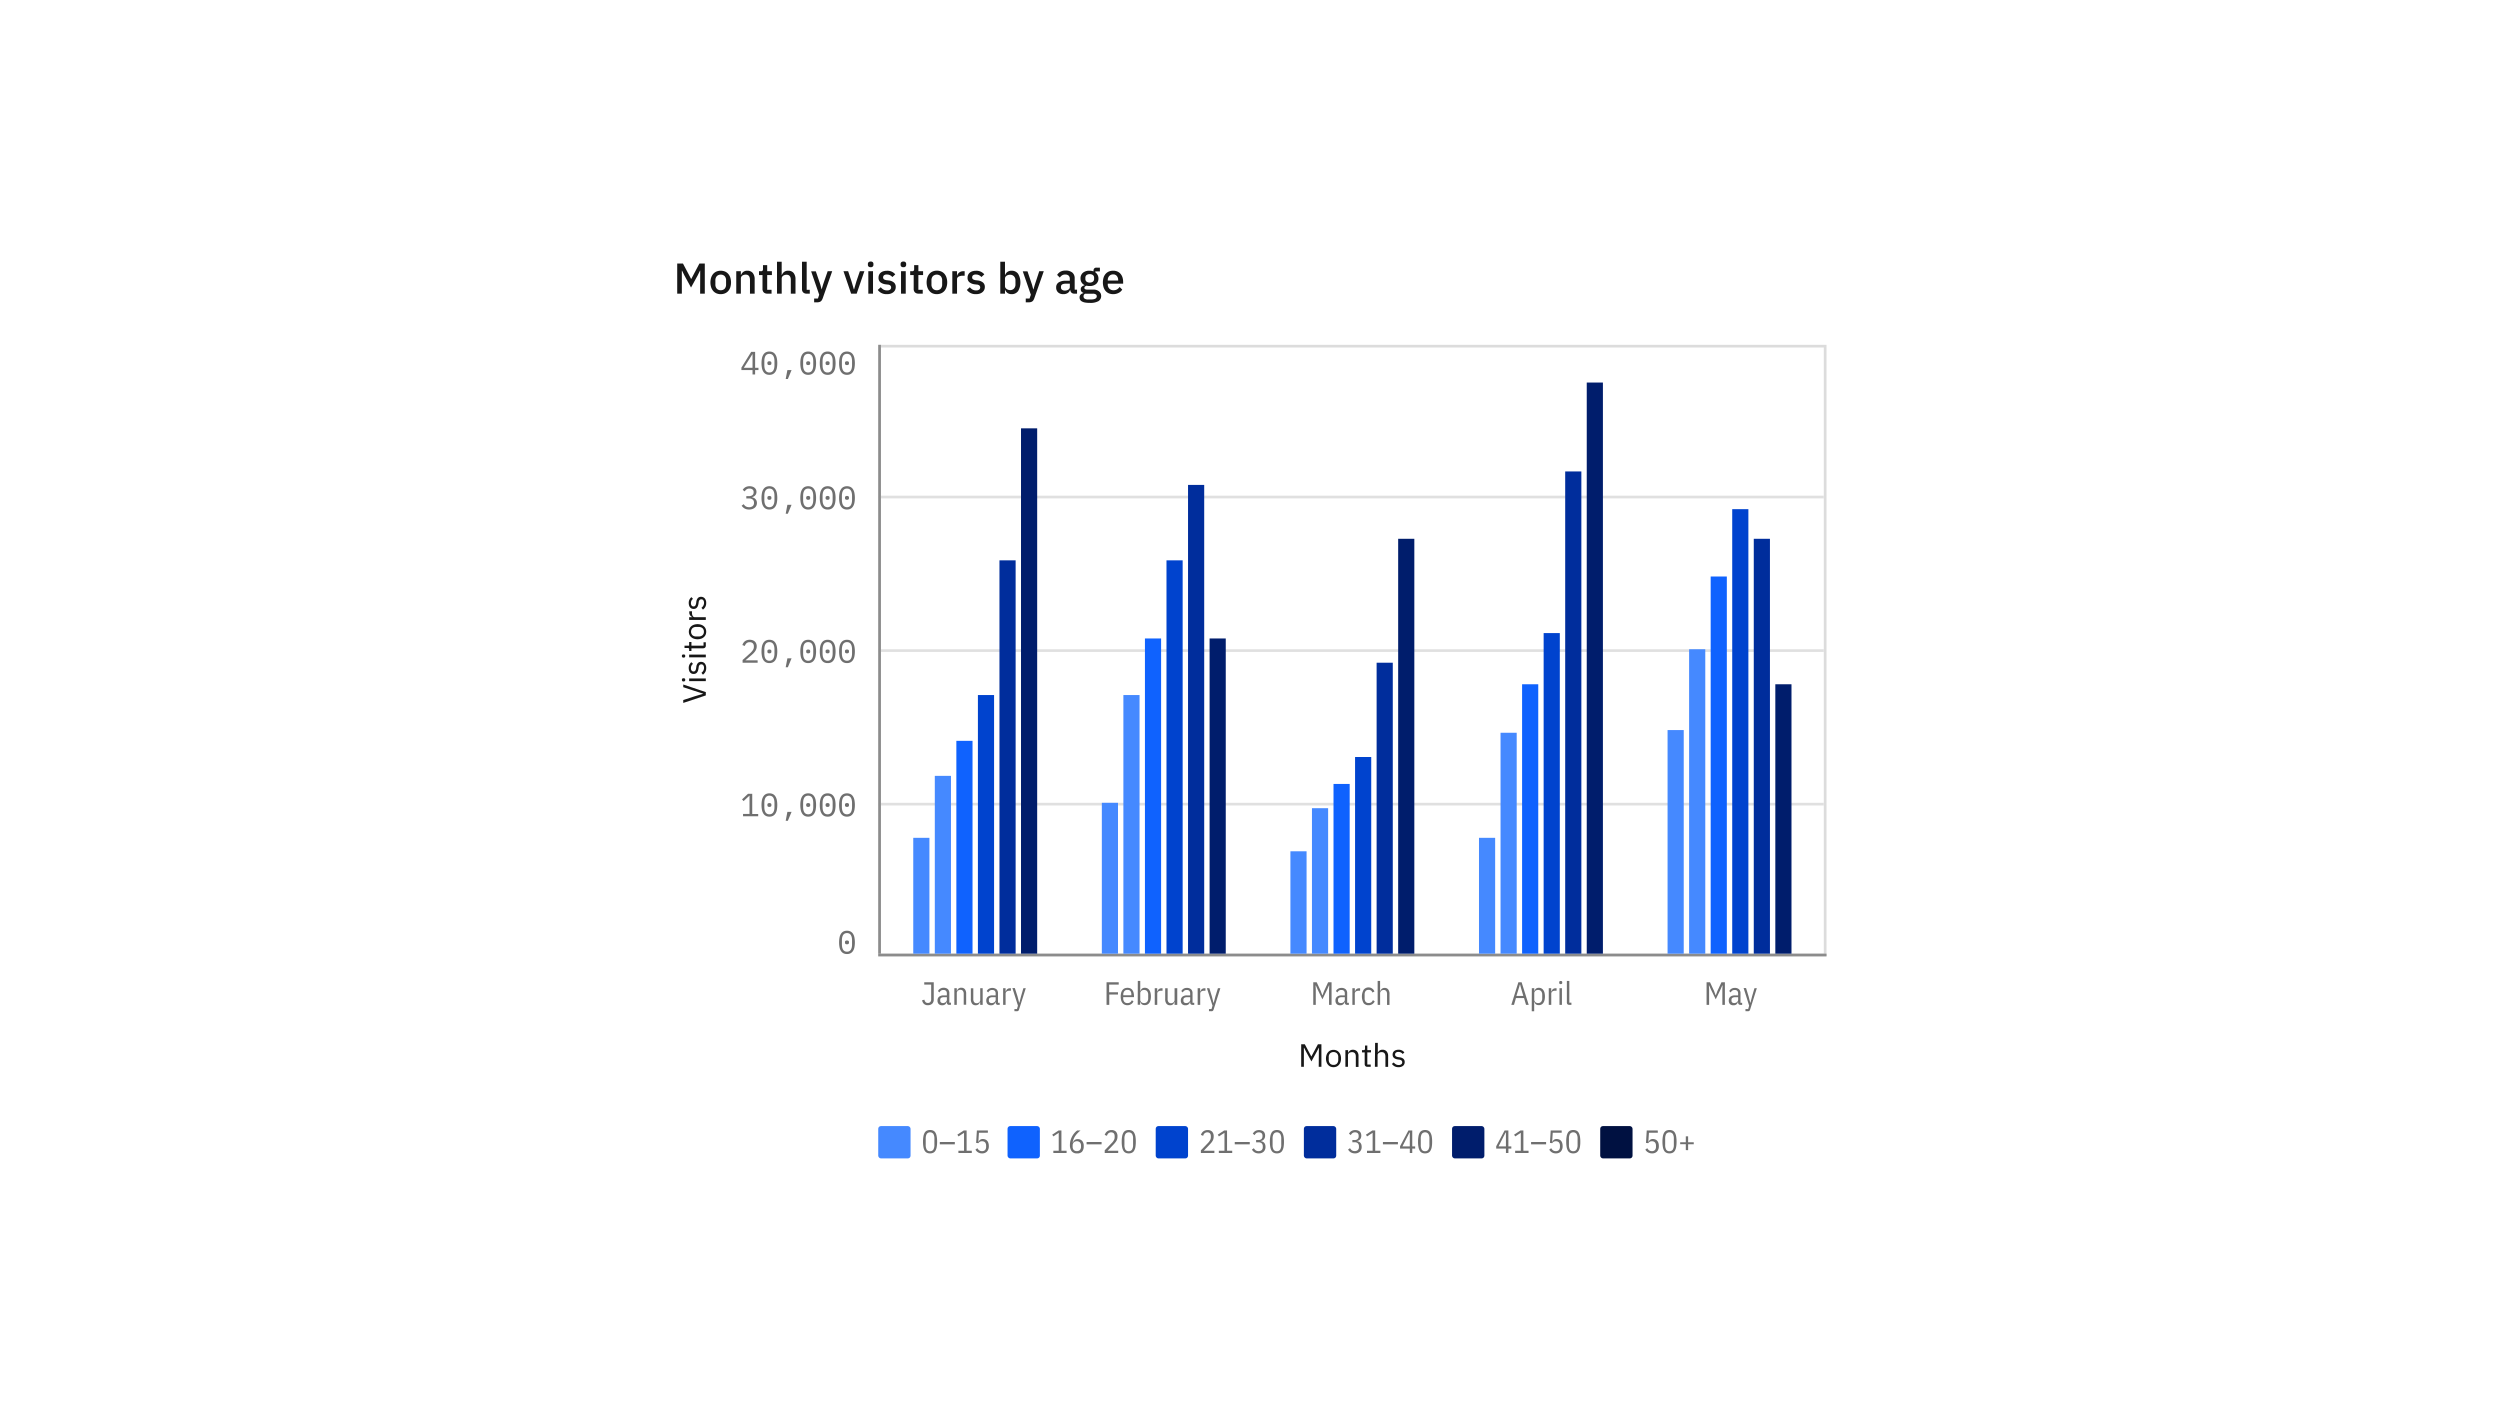 <svg id="Layer_1" data-name="Layer 1" xmlns="http://www.w3.org/2000/svg" width="928" height="522" viewBox="0 0 928 522">
  <title>monthly visitors by age</title>
  <g id="design">
    <g id="Dataviz-Design---Basics">
      <g id="Group-30">
        <g id="Group-17-Copy-5">
          <g id="principles_p_readability" data-name="principles p readability">
            <g id="Back">
              <rect id="Rectangle" width="928" height="522" fill="#fff"/>
            </g>
            <g id="Layer_3" data-name="Layer 3">
              <ellipse id="Oval" cx="402.61" cy="197.09" rx="49.12" ry="49.99" fill="#fff"/>
              <ellipse id="Oval-2" data-name="Oval" cx="489.58" cy="361.22" rx="17.29" ry="17.6" fill="#fff"/>
              <ellipse id="Oval-3" data-name="Oval" cx="430.09" cy="373.84" rx="14.41" ry="14.67" fill="#fff"/>
              <ellipse id="Oval-4" data-name="Oval" cx="467.62" cy="422.54" rx="24.05" ry="24.48" fill="#fff"/>
              <ellipse id="Oval-5" data-name="Oval" cx="507.85" cy="312.21" rx="20.45" ry="20.82" fill="#fff"/>
              <ellipse id="Oval-6" data-name="Oval" cx="389.36" cy="308.79" rx="26.6" ry="27.08" fill="#fff"/>
              <ellipse id="Oval-7" data-name="Oval" cx="345.86" cy="355.47" rx="7.94" ry="8.08" fill="#fff"/>
              <ellipse id="Oval-8" data-name="Oval" cx="506.17" cy="114.78" rx="44.08" ry="44.87" fill="#fff"/>
              <ellipse id="Oval-9" data-name="Oval" cx="590.64" cy="255.94" rx="22.19" ry="22.59" fill="#fff"/>
            </g>
          </g>
        </g>
        <g id="Group-9">
          <rect id="Rectangle-2" data-name="Rectangle" x="326.5" y="128.5" width="351" height="226" fill="none" stroke="#dcdcdc"/>
          <g id="Y-Axis-Copy">
            <g id="ticks">
              <g id="_10_000" data-name="10,000" style="isolation: isolate">
                <g style="isolation: isolate">
                  <path d="M275.82,303v-.88h2.4v-6.75h-.08l-2.12,2-.58-.64,2.22-2.08h1.57v7.5h2.21V303Z" fill="#6f6f6f"/>
                  <path d="M285.6,303.14a2.74,2.74,0,0,1-1.32-.29,2.47,2.47,0,0,1-.91-.85,3.85,3.85,0,0,1-.53-1.35,10,10,0,0,1,0-3.67,3.91,3.91,0,0,1,.53-1.36,2.47,2.47,0,0,1,.91-.85,3.15,3.15,0,0,1,2.64,0,2.47,2.47,0,0,1,.91.85,3.91,3.91,0,0,1,.53,1.36,10,10,0,0,1,0,3.67,3.85,3.85,0,0,1-.53,1.35,2.47,2.47,0,0,1-.91.85A2.74,2.74,0,0,1,285.6,303.14Zm0-.87a1.76,1.76,0,0,0,.86-.2,1.58,1.58,0,0,0,.59-.56,3.16,3.16,0,0,0,.33-.87,5.69,5.69,0,0,0,.1-1.14v-1.37a5.69,5.69,0,0,0-.1-1.14,3.11,3.11,0,0,0-.33-.88,1.67,1.67,0,0,0-.59-.56,2,2,0,0,0-1.72,0,1.67,1.67,0,0,0-.59.56,3.11,3.11,0,0,0-.33.88,5.69,5.69,0,0,0-.1,1.14v1.37a5.69,5.69,0,0,0,.1,1.14,3.16,3.16,0,0,0,.33.87,1.58,1.58,0,0,0,.59.56A1.76,1.76,0,0,0,285.6,302.27Zm0-2.75a.8.8,0,0,1-.58-.17.56.56,0,0,1-.16-.41v-.26a.56.56,0,0,1,.16-.41,1.07,1.07,0,0,1,1.16,0,.56.56,0,0,1,.16.41v.26a.56.56,0,0,1-.16.41A.8.8,0,0,1,285.6,299.52Z" fill="#6f6f6f"/>
                  <path d="M292.28,301.37h1.55l-1.38,3.32h-.8Z" fill="#6f6f6f"/>
                  <path d="M300,303.14a2.74,2.74,0,0,1-1.32-.29,2.47,2.47,0,0,1-.91-.85,3.85,3.85,0,0,1-.53-1.35,10,10,0,0,1,0-3.67,3.91,3.91,0,0,1,.53-1.36,2.47,2.47,0,0,1,.91-.85,3.15,3.15,0,0,1,2.64,0,2.47,2.47,0,0,1,.91.85,3.91,3.91,0,0,1,.53,1.36,10,10,0,0,1,0,3.67,3.85,3.85,0,0,1-.53,1.35,2.47,2.47,0,0,1-.91.85A2.74,2.74,0,0,1,300,303.14Zm0-.87a1.79,1.79,0,0,0,.86-.2,1.58,1.58,0,0,0,.59-.56,3.16,3.16,0,0,0,.33-.87,5.69,5.69,0,0,0,.1-1.14v-1.37a5.69,5.69,0,0,0-.1-1.14,3.11,3.11,0,0,0-.33-.88,1.67,1.67,0,0,0-.59-.56,1.79,1.79,0,0,0-.86-.19,1.76,1.76,0,0,0-.86.19,1.67,1.67,0,0,0-.59.56,3.11,3.11,0,0,0-.33.88,5.69,5.69,0,0,0-.1,1.14v1.37a5.69,5.69,0,0,0,.1,1.14,3.16,3.16,0,0,0,.33.87,1.58,1.58,0,0,0,.59.56A1.76,1.76,0,0,0,300,302.27Zm0-2.75a.8.8,0,0,1-.58-.17.56.56,0,0,1-.16-.41v-.26a.56.56,0,0,1,.16-.41,1.07,1.07,0,0,1,1.16,0,.56.56,0,0,1,.16.41v.26a.56.56,0,0,1-.16.41A.8.8,0,0,1,300,299.52Z" fill="#6f6f6f"/>
                  <path d="M307.2,303.14a2.74,2.74,0,0,1-1.32-.29A2.47,2.47,0,0,1,305,302a3.85,3.85,0,0,1-.53-1.35,10,10,0,0,1,0-3.67,3.91,3.91,0,0,1,.53-1.36,2.47,2.47,0,0,1,.91-.85,3.15,3.15,0,0,1,2.64,0,2.47,2.47,0,0,1,.91.85A3.91,3.91,0,0,1,310,297a10,10,0,0,1,0,3.67,3.85,3.85,0,0,1-.53,1.35,2.47,2.47,0,0,1-.91.85A2.74,2.74,0,0,1,307.2,303.14Zm0-.87a1.76,1.76,0,0,0,.86-.2,1.58,1.58,0,0,0,.59-.56,3.16,3.16,0,0,0,.33-.87,5.69,5.69,0,0,0,.1-1.14v-1.37A5.69,5.69,0,0,0,309,297a3.11,3.11,0,0,0-.33-.88,1.67,1.67,0,0,0-.59-.56,2,2,0,0,0-1.72,0,1.67,1.67,0,0,0-.59.56,3.11,3.11,0,0,0-.33.88,5.69,5.69,0,0,0-.1,1.14v1.37a5.69,5.69,0,0,0,.1,1.14,3.16,3.16,0,0,0,.33.87,1.58,1.58,0,0,0,.59.56A1.76,1.76,0,0,0,307.2,302.27Zm0-2.75a.8.8,0,0,1-.58-.17.56.56,0,0,1-.16-.41v-.26a.56.56,0,0,1,.16-.41,1.07,1.07,0,0,1,1.16,0,.56.56,0,0,1,.16.41v.26a.56.56,0,0,1-.16.41A.8.8,0,0,1,307.2,299.52Z" fill="#6f6f6f"/>
                  <path d="M314.4,303.14a2.74,2.74,0,0,1-1.32-.29,2.47,2.47,0,0,1-.91-.85,3.85,3.85,0,0,1-.53-1.35,10,10,0,0,1,0-3.67,3.91,3.91,0,0,1,.53-1.36,2.47,2.47,0,0,1,.91-.85,3.15,3.15,0,0,1,2.64,0,2.47,2.47,0,0,1,.91.85,3.91,3.91,0,0,1,.53,1.36,10,10,0,0,1,0,3.67,3.85,3.85,0,0,1-.53,1.35,2.47,2.47,0,0,1-.91.85A2.74,2.74,0,0,1,314.4,303.14Zm0-.87a1.79,1.79,0,0,0,.86-.2,1.49,1.49,0,0,0,.58-.56,2.63,2.63,0,0,0,.33-.87,5,5,0,0,0,.11-1.14v-1.37a5,5,0,0,0-.11-1.14,2.61,2.61,0,0,0-.33-.88,1.56,1.56,0,0,0-.58-.56,1.79,1.79,0,0,0-.86-.19,1.74,1.74,0,0,0-.86.19,1.59,1.59,0,0,0-.59.56,2.84,2.84,0,0,0-.33.88,5.65,5.65,0,0,0-.11,1.14v1.37a5.65,5.65,0,0,0,.11,1.14,2.87,2.87,0,0,0,.33.87,1.51,1.51,0,0,0,.59.56A1.74,1.74,0,0,0,314.4,302.27Zm0-2.75a.79.79,0,0,1-.58-.17.56.56,0,0,1-.16-.41v-.26a.56.56,0,0,1,.16-.41.79.79,0,0,1,.58-.17.8.8,0,0,1,.58.17.56.56,0,0,1,.16.41v.26a.56.56,0,0,1-.16.41A.8.8,0,0,1,314.4,299.52Z" fill="#6f6f6f"/>
                </g>
              </g>
              <g id="_0" data-name="0" style="isolation: isolate">
                <g style="isolation: isolate">
                  <path d="M314.4,354.14a2.74,2.74,0,0,1-1.32-.29,2.47,2.47,0,0,1-.91-.85,3.85,3.85,0,0,1-.53-1.35,10,10,0,0,1,0-3.67,3.91,3.91,0,0,1,.53-1.36,2.47,2.47,0,0,1,.91-.85,3.15,3.15,0,0,1,2.64,0,2.47,2.47,0,0,1,.91.85,3.91,3.91,0,0,1,.53,1.36,10,10,0,0,1,0,3.67,3.85,3.85,0,0,1-.53,1.35,2.47,2.47,0,0,1-.91.85A2.74,2.74,0,0,1,314.4,354.14Zm0-.87a1.76,1.76,0,0,0,.86-.2,1.58,1.58,0,0,0,.59-.56,3.16,3.16,0,0,0,.33-.87,5.69,5.69,0,0,0,.1-1.14v-1.37a5.69,5.69,0,0,0-.1-1.14,3.11,3.11,0,0,0-.33-.88,1.67,1.67,0,0,0-.59-.56,2,2,0,0,0-1.72,0,1.67,1.67,0,0,0-.59.56,3.11,3.11,0,0,0-.33.88,5.69,5.69,0,0,0-.1,1.14v1.37a5.69,5.69,0,0,0,.1,1.14,3.16,3.16,0,0,0,.33.87,1.58,1.58,0,0,0,.59.56A1.76,1.76,0,0,0,314.4,353.27Zm0-2.75a.8.8,0,0,1-.58-.17.56.56,0,0,1-.16-.41v-.26a.56.56,0,0,1,.16-.41,1.07,1.07,0,0,1,1.16,0,.56.56,0,0,1,.16.41v.26a.56.56,0,0,1-.16.41A.8.8,0,0,1,314.4,350.52Z" fill="#6f6f6f"/>
                </g>
              </g>
              <rect id="Rectangle-Copy-2" x="326" y="241" width="351" height="1" fill="#e0e0e0"/>
              <g id="_20_000" data-name="20,000" style="isolation: isolate">
                <g style="isolation: isolate">
                  <path d="M281.24,246h-5.59v-1l2.8-2.52a6.56,6.56,0,0,0,1-1.14,2.14,2.14,0,0,0,.39-1.23v-.14a1.65,1.65,0,0,0-.39-1.17,1.56,1.56,0,0,0-1.18-.41,1.65,1.65,0,0,0-1.18.39,2.35,2.35,0,0,0-.62,1l-.9-.33a3.65,3.65,0,0,1,.33-.73,2.86,2.86,0,0,1,.53-.63,2.61,2.61,0,0,1,.79-.44,3.2,3.2,0,0,1,1.07-.17,3.15,3.15,0,0,1,1.11.18,2.31,2.31,0,0,1,.82.5,2.18,2.18,0,0,1,.5.77,2.58,2.58,0,0,1,.18,1,2.93,2.93,0,0,1-.14.9,3.73,3.73,0,0,1-.38.81,6.44,6.44,0,0,1-.59.75c-.23.24-.48.48-.76.72l-2.34,2h4.54Z" fill="#6f6f6f"/>
                  <path d="M285.6,246.14a2.74,2.74,0,0,1-1.32-.29,2.47,2.47,0,0,1-.91-.85,3.85,3.85,0,0,1-.53-1.35,10,10,0,0,1,0-3.67,3.91,3.91,0,0,1,.53-1.36,2.47,2.47,0,0,1,.91-.85,3.15,3.15,0,0,1,2.64,0,2.47,2.47,0,0,1,.91.85,3.91,3.91,0,0,1,.53,1.36,10,10,0,0,1,0,3.67,3.85,3.85,0,0,1-.53,1.35,2.47,2.47,0,0,1-.91.85A2.74,2.74,0,0,1,285.6,246.14Zm0-.87a1.76,1.76,0,0,0,.86-.2,1.58,1.58,0,0,0,.59-.56,3.16,3.16,0,0,0,.33-.87,5.69,5.69,0,0,0,.1-1.14v-1.37a5.69,5.69,0,0,0-.1-1.14,3.11,3.11,0,0,0-.33-.88,1.67,1.67,0,0,0-.59-.56,2,2,0,0,0-1.72,0,1.67,1.67,0,0,0-.59.56,3.11,3.11,0,0,0-.33.88,5.69,5.69,0,0,0-.1,1.14v1.37a5.69,5.69,0,0,0,.1,1.14,3.16,3.16,0,0,0,.33.87,1.58,1.58,0,0,0,.59.56A1.76,1.76,0,0,0,285.6,245.27Zm0-2.75a.8.8,0,0,1-.58-.17.56.56,0,0,1-.16-.41v-.26a.56.56,0,0,1,.16-.41,1.07,1.07,0,0,1,1.16,0,.56.56,0,0,1,.16.41v.26a.56.56,0,0,1-.16.41A.8.8,0,0,1,285.6,242.52Z" fill="#6f6f6f"/>
                  <path d="M292.28,244.37h1.55l-1.38,3.32h-.8Z" fill="#6f6f6f"/>
                  <path d="M300,246.14a2.74,2.74,0,0,1-1.32-.29,2.47,2.47,0,0,1-.91-.85,3.85,3.85,0,0,1-.53-1.35,10,10,0,0,1,0-3.67,3.91,3.91,0,0,1,.53-1.36,2.47,2.47,0,0,1,.91-.85,3.15,3.15,0,0,1,2.64,0,2.47,2.47,0,0,1,.91.85,3.91,3.91,0,0,1,.53,1.36,10,10,0,0,1,0,3.67,3.85,3.85,0,0,1-.53,1.35,2.47,2.47,0,0,1-.91.85A2.74,2.74,0,0,1,300,246.14Zm0-.87a1.79,1.79,0,0,0,.86-.2,1.58,1.58,0,0,0,.59-.56,3.16,3.16,0,0,0,.33-.87,5.69,5.69,0,0,0,.1-1.14v-1.37a5.69,5.69,0,0,0-.1-1.14,3.11,3.11,0,0,0-.33-.88,1.67,1.67,0,0,0-.59-.56,1.79,1.79,0,0,0-.86-.19,1.76,1.76,0,0,0-.86.19,1.67,1.67,0,0,0-.59.56,3.11,3.11,0,0,0-.33.88,5.69,5.69,0,0,0-.1,1.14v1.37a5.69,5.69,0,0,0,.1,1.14,3.16,3.16,0,0,0,.33.87,1.58,1.58,0,0,0,.59.56A1.76,1.76,0,0,0,300,245.27Zm0-2.75a.8.8,0,0,1-.58-.17.56.56,0,0,1-.16-.41v-.26a.56.56,0,0,1,.16-.41,1.07,1.07,0,0,1,1.16,0,.56.56,0,0,1,.16.41v.26a.56.56,0,0,1-.16.41A.8.8,0,0,1,300,242.52Z" fill="#6f6f6f"/>
                  <path d="M307.2,246.14a2.74,2.74,0,0,1-1.32-.29A2.47,2.47,0,0,1,305,245a3.85,3.85,0,0,1-.53-1.35,10,10,0,0,1,0-3.67,3.91,3.91,0,0,1,.53-1.36,2.47,2.47,0,0,1,.91-.85,3.15,3.15,0,0,1,2.64,0,2.47,2.47,0,0,1,.91.85A3.91,3.91,0,0,1,310,240a10,10,0,0,1,0,3.67,3.85,3.85,0,0,1-.53,1.35,2.47,2.47,0,0,1-.91.85A2.74,2.74,0,0,1,307.2,246.14Zm0-.87a1.76,1.76,0,0,0,.86-.2,1.58,1.58,0,0,0,.59-.56,3.16,3.16,0,0,0,.33-.87,5.69,5.69,0,0,0,.1-1.14v-1.37A5.69,5.69,0,0,0,309,240a3.11,3.11,0,0,0-.33-.88,1.67,1.67,0,0,0-.59-.56,2,2,0,0,0-1.72,0,1.67,1.67,0,0,0-.59.56,3.11,3.11,0,0,0-.33.88,5.69,5.69,0,0,0-.1,1.14v1.37a5.69,5.69,0,0,0,.1,1.14,3.16,3.16,0,0,0,.33.87,1.58,1.58,0,0,0,.59.56A1.76,1.76,0,0,0,307.2,245.27Zm0-2.75a.8.8,0,0,1-.58-.17.56.56,0,0,1-.16-.41v-.26a.56.56,0,0,1,.16-.41,1.07,1.07,0,0,1,1.16,0,.56.56,0,0,1,.16.41v.26a.56.56,0,0,1-.16.41A.8.8,0,0,1,307.2,242.52Z" fill="#6f6f6f"/>
                  <path d="M314.4,246.14a2.74,2.74,0,0,1-1.32-.29,2.47,2.47,0,0,1-.91-.85,3.85,3.85,0,0,1-.53-1.35,10,10,0,0,1,0-3.67,3.91,3.91,0,0,1,.53-1.36,2.47,2.47,0,0,1,.91-.85,3.15,3.15,0,0,1,2.64,0,2.47,2.47,0,0,1,.91.85,3.91,3.91,0,0,1,.53,1.36,10,10,0,0,1,0,3.67,3.85,3.85,0,0,1-.53,1.35,2.47,2.47,0,0,1-.91.85A2.74,2.74,0,0,1,314.4,246.14Zm0-.87a1.79,1.79,0,0,0,.86-.2,1.49,1.49,0,0,0,.58-.56,2.63,2.63,0,0,0,.33-.87,5,5,0,0,0,.11-1.14v-1.37a5,5,0,0,0-.11-1.14,2.61,2.61,0,0,0-.33-.88,1.56,1.56,0,0,0-.58-.56,1.79,1.79,0,0,0-.86-.19,1.74,1.74,0,0,0-.86.19,1.59,1.59,0,0,0-.59.56,2.84,2.84,0,0,0-.33.88,5.65,5.65,0,0,0-.11,1.14v1.37a5.65,5.65,0,0,0,.11,1.14,2.87,2.87,0,0,0,.33.87,1.51,1.51,0,0,0,.59.56A1.74,1.74,0,0,0,314.4,245.27Zm0-2.75a.79.79,0,0,1-.58-.17.56.56,0,0,1-.16-.41v-.26a.56.56,0,0,1,.16-.41.79.79,0,0,1,.58-.17.8.8,0,0,1,.58.17.56.56,0,0,1,.16.41v.26a.56.56,0,0,1-.16.41A.8.8,0,0,1,314.4,242.52Z" fill="#6f6f6f"/>
                </g>
              </g>
              <rect id="Rectangle-Copy-3" x="326" y="298" width="351" height="1" fill="#e0e0e0"/>
              <rect id="Rectangle-Copy" x="326" y="184" width="351" height="1" fill="#e0e0e0"/>
              <g id="_30_000" data-name="30,000" style="isolation: isolate">
                <g style="isolation: isolate">
                  <path d="M278,184.16a2,2,0,0,0,1.31-.38,1.26,1.26,0,0,0,.44-1v-.09a1.2,1.2,0,0,0-.42-1,1.79,1.79,0,0,0-1.11-.33,1.82,1.82,0,0,0-1.09.29,2.31,2.31,0,0,0-.68.77l-.75-.57a2.69,2.69,0,0,1,1.62-1.25,3.26,3.26,0,0,1,.92-.12,3.62,3.62,0,0,1,1,.14,2.38,2.38,0,0,1,.81.41,1.84,1.84,0,0,1,.55.66,2,2,0,0,1,.2.9,1.9,1.9,0,0,1-.13.73,1.61,1.61,0,0,1-.35.56,1.93,1.93,0,0,1-.52.41,2.44,2.44,0,0,1-.63.25v.05a3.32,3.32,0,0,1,.67.23,2.16,2.16,0,0,1,.57.42,2,2,0,0,1,.41.63,2.16,2.16,0,0,1,.15.83,2.33,2.33,0,0,1-.21,1,2.2,2.2,0,0,1-.59.76,2.67,2.67,0,0,1-.91.5,3.72,3.72,0,0,1-1.19.18,3.58,3.58,0,0,1-1-.12,2.76,2.76,0,0,1-.76-.32,3.36,3.36,0,0,1-.58-.46,3.49,3.49,0,0,1-.43-.52l.75-.58a4.27,4.27,0,0,0,.35.46,2.3,2.3,0,0,0,.41.35,1.87,1.87,0,0,0,.54.23,2.4,2.4,0,0,0,.69.09,2.06,2.06,0,0,0,1.37-.41,1.46,1.46,0,0,0,.47-1.16v-.1a1.44,1.44,0,0,0-.46-1.15,2.06,2.06,0,0,0-1.39-.41h-1v-.88Z" fill="#6f6f6f"/>
                  <path d="M285.6,189.14a2.74,2.74,0,0,1-1.32-.29,2.47,2.47,0,0,1-.91-.85,3.85,3.85,0,0,1-.53-1.35,10,10,0,0,1,0-3.67,3.91,3.91,0,0,1,.53-1.36,2.47,2.47,0,0,1,.91-.85,3.15,3.15,0,0,1,2.64,0,2.47,2.47,0,0,1,.91.85,3.91,3.91,0,0,1,.53,1.36,10,10,0,0,1,0,3.67,3.85,3.85,0,0,1-.53,1.35,2.47,2.47,0,0,1-.91.85A2.74,2.74,0,0,1,285.6,189.14Zm0-.87a1.76,1.76,0,0,0,.86-.2,1.58,1.58,0,0,0,.59-.56,3.16,3.16,0,0,0,.33-.87,5.69,5.69,0,0,0,.1-1.14v-1.37a5.69,5.69,0,0,0-.1-1.14,3.11,3.11,0,0,0-.33-.88,1.67,1.67,0,0,0-.59-.56,2,2,0,0,0-1.72,0,1.67,1.67,0,0,0-.59.56,3.11,3.11,0,0,0-.33.88,5.69,5.69,0,0,0-.1,1.14v1.37a5.69,5.69,0,0,0,.1,1.14,3.16,3.16,0,0,0,.33.87,1.58,1.58,0,0,0,.59.56A1.76,1.76,0,0,0,285.6,188.27Zm0-2.75a.8.8,0,0,1-.58-.17.56.56,0,0,1-.16-.41v-.26a.56.56,0,0,1,.16-.41,1.07,1.07,0,0,1,1.16,0,.56.56,0,0,1,.16.41v.26a.56.56,0,0,1-.16.41A.8.8,0,0,1,285.6,185.52Z" fill="#6f6f6f"/>
                  <path d="M292.28,187.37h1.55l-1.38,3.32h-.8Z" fill="#6f6f6f"/>
                  <path d="M300,189.14a2.74,2.74,0,0,1-1.32-.29,2.47,2.47,0,0,1-.91-.85,3.85,3.85,0,0,1-.53-1.35,10,10,0,0,1,0-3.67,3.91,3.91,0,0,1,.53-1.36,2.47,2.47,0,0,1,.91-.85,3.15,3.15,0,0,1,2.64,0,2.47,2.47,0,0,1,.91.85,3.91,3.91,0,0,1,.53,1.36,10,10,0,0,1,0,3.67,3.85,3.85,0,0,1-.53,1.35,2.47,2.47,0,0,1-.91.85A2.74,2.74,0,0,1,300,189.14Zm0-.87a1.79,1.79,0,0,0,.86-.2,1.58,1.58,0,0,0,.59-.56,3.16,3.16,0,0,0,.33-.87,5.69,5.69,0,0,0,.1-1.14v-1.37a5.69,5.69,0,0,0-.1-1.14,3.11,3.11,0,0,0-.33-.88,1.67,1.67,0,0,0-.59-.56,1.79,1.79,0,0,0-.86-.19,1.76,1.76,0,0,0-.86.19,1.67,1.67,0,0,0-.59.56,3.11,3.11,0,0,0-.33.88,5.69,5.69,0,0,0-.1,1.14v1.37a5.69,5.69,0,0,0,.1,1.14,3.16,3.16,0,0,0,.33.87,1.58,1.58,0,0,0,.59.56A1.76,1.76,0,0,0,300,188.27Zm0-2.75a.8.8,0,0,1-.58-.17.56.56,0,0,1-.16-.41v-.26a.56.56,0,0,1,.16-.41,1.07,1.07,0,0,1,1.16,0,.56.56,0,0,1,.16.41v.26a.56.56,0,0,1-.16.41A.8.8,0,0,1,300,185.52Z" fill="#6f6f6f"/>
                  <path d="M307.2,189.14a2.74,2.74,0,0,1-1.32-.29A2.47,2.47,0,0,1,305,188a3.85,3.85,0,0,1-.53-1.35,10,10,0,0,1,0-3.67,3.91,3.91,0,0,1,.53-1.36,2.47,2.47,0,0,1,.91-.85,3.15,3.15,0,0,1,2.64,0,2.47,2.47,0,0,1,.91.85A3.91,3.91,0,0,1,310,183a10,10,0,0,1,0,3.67,3.85,3.85,0,0,1-.53,1.35,2.47,2.47,0,0,1-.91.85A2.74,2.74,0,0,1,307.2,189.14Zm0-.87a1.76,1.76,0,0,0,.86-.2,1.58,1.58,0,0,0,.59-.56,3.16,3.16,0,0,0,.33-.87,5.69,5.69,0,0,0,.1-1.14v-1.37A5.69,5.69,0,0,0,309,183a3.11,3.11,0,0,0-.33-.88,1.67,1.67,0,0,0-.59-.56,2,2,0,0,0-1.72,0,1.67,1.67,0,0,0-.59.56,3.11,3.11,0,0,0-.33.88,5.69,5.69,0,0,0-.1,1.14v1.37a5.69,5.69,0,0,0,.1,1.14,3.16,3.16,0,0,0,.33.87,1.58,1.58,0,0,0,.59.56A1.76,1.76,0,0,0,307.2,188.27Zm0-2.75a.8.8,0,0,1-.58-.17.56.56,0,0,1-.16-.41v-.26a.56.56,0,0,1,.16-.41,1.07,1.07,0,0,1,1.16,0,.56.56,0,0,1,.16.41v.26a.56.56,0,0,1-.16.41A.8.8,0,0,1,307.2,185.52Z" fill="#6f6f6f"/>
                  <path d="M314.4,189.14a2.74,2.74,0,0,1-1.32-.29,2.47,2.47,0,0,1-.91-.85,3.85,3.85,0,0,1-.53-1.35,10,10,0,0,1,0-3.67,3.91,3.91,0,0,1,.53-1.36,2.47,2.47,0,0,1,.91-.85,3.15,3.15,0,0,1,2.64,0,2.47,2.47,0,0,1,.91.85,3.91,3.91,0,0,1,.53,1.36,10,10,0,0,1,0,3.67,3.85,3.85,0,0,1-.53,1.35,2.47,2.47,0,0,1-.91.85A2.74,2.74,0,0,1,314.4,189.14Zm0-.87a1.79,1.79,0,0,0,.86-.2,1.49,1.49,0,0,0,.58-.56,2.63,2.63,0,0,0,.33-.87,5,5,0,0,0,.11-1.14v-1.37a5,5,0,0,0-.11-1.14,2.61,2.61,0,0,0-.33-.88,1.56,1.56,0,0,0-.58-.56,1.79,1.79,0,0,0-.86-.19,1.74,1.74,0,0,0-.86.19,1.59,1.59,0,0,0-.59.56,2.84,2.84,0,0,0-.33.88,5.65,5.65,0,0,0-.11,1.14v1.37a5.65,5.65,0,0,0,.11,1.14,2.87,2.87,0,0,0,.33.87,1.51,1.51,0,0,0,.59.56A1.74,1.74,0,0,0,314.4,188.27Zm0-2.75a.79.79,0,0,1-.58-.17.56.56,0,0,1-.16-.41v-.26a.56.56,0,0,1,.16-.41.79.79,0,0,1,.58-.17.8.8,0,0,1,.58.17.56.56,0,0,1,.16.41v.26a.56.56,0,0,1-.16.41A.8.8,0,0,1,314.4,185.52Z" fill="#6f6f6f"/>
                </g>
              </g>
              <g id="_40_000" data-name="40,000" style="isolation: isolate">
                <g style="isolation: isolate">
                  <path d="M279.34,139v-1.64h-4.13v-.89l3.62-5.85h1.47v5.91h1.24v.83H280.3V139Zm-3.23-2.47h3.23V131.4h0Z" fill="#6f6f6f"/>
                  <path d="M285.6,139.14a2.74,2.74,0,0,1-1.32-.29,2.47,2.47,0,0,1-.91-.85,3.85,3.85,0,0,1-.53-1.35,10,10,0,0,1,0-3.67,3.91,3.91,0,0,1,.53-1.36,2.47,2.47,0,0,1,.91-.85,3.15,3.15,0,0,1,2.64,0,2.47,2.47,0,0,1,.91.85,3.91,3.91,0,0,1,.53,1.36,10,10,0,0,1,0,3.67,3.85,3.85,0,0,1-.53,1.35,2.47,2.47,0,0,1-.91.85A2.74,2.74,0,0,1,285.6,139.14Zm0-.87a1.76,1.76,0,0,0,.86-.2,1.58,1.58,0,0,0,.59-.56,3.16,3.16,0,0,0,.33-.87,5.69,5.69,0,0,0,.1-1.14v-1.37a5.69,5.69,0,0,0-.1-1.14,3.11,3.11,0,0,0-.33-.88,1.67,1.67,0,0,0-.59-.56,2,2,0,0,0-1.72,0,1.67,1.67,0,0,0-.59.56,3.11,3.11,0,0,0-.33.88,5.69,5.69,0,0,0-.1,1.14v1.37a5.69,5.69,0,0,0,.1,1.14,3.16,3.16,0,0,0,.33.87,1.58,1.58,0,0,0,.59.56A1.76,1.76,0,0,0,285.6,138.27Zm0-2.75a.8.8,0,0,1-.58-.17.56.56,0,0,1-.16-.41v-.26a.56.56,0,0,1,.16-.41,1.07,1.07,0,0,1,1.16,0,.56.56,0,0,1,.16.41v.26a.56.56,0,0,1-.16.41A.8.8,0,0,1,285.6,135.52Z" fill="#6f6f6f"/>
                  <path d="M292.28,137.37h1.55l-1.38,3.32h-.8Z" fill="#6f6f6f"/>
                  <path d="M300,139.14a2.74,2.74,0,0,1-1.32-.29,2.47,2.47,0,0,1-.91-.85,3.85,3.85,0,0,1-.53-1.35,10,10,0,0,1,0-3.67,3.91,3.91,0,0,1,.53-1.36,2.47,2.47,0,0,1,.91-.85,3.15,3.15,0,0,1,2.64,0,2.47,2.47,0,0,1,.91.85,3.91,3.91,0,0,1,.53,1.36,10,10,0,0,1,0,3.67,3.85,3.85,0,0,1-.53,1.35,2.47,2.47,0,0,1-.91.85A2.74,2.74,0,0,1,300,139.14Zm0-.87a1.79,1.79,0,0,0,.86-.2,1.58,1.58,0,0,0,.59-.56,3.16,3.16,0,0,0,.33-.87,5.69,5.69,0,0,0,.1-1.14v-1.37a5.69,5.69,0,0,0-.1-1.14,3.11,3.11,0,0,0-.33-.88,1.67,1.67,0,0,0-.59-.56,1.79,1.79,0,0,0-.86-.19,1.76,1.76,0,0,0-.86.19,1.67,1.67,0,0,0-.59.56,3.11,3.11,0,0,0-.33.88,5.69,5.69,0,0,0-.1,1.14v1.37a5.69,5.69,0,0,0,.1,1.14,3.16,3.16,0,0,0,.33.87,1.58,1.58,0,0,0,.59.56A1.76,1.76,0,0,0,300,138.27Zm0-2.75a.8.8,0,0,1-.58-.17.56.56,0,0,1-.16-.41v-.26a.56.56,0,0,1,.16-.41,1.07,1.07,0,0,1,1.16,0,.56.56,0,0,1,.16.41v.26a.56.56,0,0,1-.16.41A.8.8,0,0,1,300,135.52Z" fill="#6f6f6f"/>
                  <path d="M307.2,139.14a2.74,2.74,0,0,1-1.32-.29A2.47,2.47,0,0,1,305,138a3.85,3.85,0,0,1-.53-1.35,10,10,0,0,1,0-3.67,3.91,3.91,0,0,1,.53-1.36,2.47,2.47,0,0,1,.91-.85,3.15,3.15,0,0,1,2.64,0,2.47,2.47,0,0,1,.91.85A3.91,3.91,0,0,1,310,133a10,10,0,0,1,0,3.67,3.85,3.85,0,0,1-.53,1.35,2.47,2.47,0,0,1-.91.85A2.74,2.74,0,0,1,307.2,139.14Zm0-.87a1.76,1.76,0,0,0,.86-.2,1.58,1.58,0,0,0,.59-.56,3.16,3.16,0,0,0,.33-.87,5.69,5.69,0,0,0,.1-1.14v-1.37A5.69,5.69,0,0,0,309,133a3.11,3.11,0,0,0-.33-.88,1.67,1.67,0,0,0-.59-.56,2,2,0,0,0-1.72,0,1.67,1.67,0,0,0-.59.56,3.11,3.11,0,0,0-.33.88,5.69,5.69,0,0,0-.1,1.14v1.37a5.69,5.69,0,0,0,.1,1.14,3.16,3.16,0,0,0,.33.87,1.58,1.58,0,0,0,.59.56A1.76,1.76,0,0,0,307.2,138.27Zm0-2.75a.8.8,0,0,1-.58-.17.56.56,0,0,1-.16-.41v-.26a.56.56,0,0,1,.16-.41,1.07,1.07,0,0,1,1.16,0,.56.56,0,0,1,.16.41v.26a.56.56,0,0,1-.16.41A.8.8,0,0,1,307.2,135.52Z" fill="#6f6f6f"/>
                  <path d="M314.4,139.14a2.74,2.74,0,0,1-1.32-.29,2.47,2.47,0,0,1-.91-.85,3.85,3.85,0,0,1-.53-1.35,10,10,0,0,1,0-3.67,3.91,3.91,0,0,1,.53-1.36,2.47,2.47,0,0,1,.91-.85,3.15,3.15,0,0,1,2.64,0,2.47,2.47,0,0,1,.91.85,3.91,3.91,0,0,1,.53,1.36,10,10,0,0,1,0,3.67,3.85,3.85,0,0,1-.53,1.35,2.47,2.47,0,0,1-.91.85A2.74,2.74,0,0,1,314.4,139.14Zm0-.87a1.79,1.79,0,0,0,.86-.2,1.49,1.49,0,0,0,.58-.56,2.63,2.63,0,0,0,.33-.87,5,5,0,0,0,.11-1.14v-1.37a5,5,0,0,0-.11-1.14,2.61,2.61,0,0,0-.33-.88,1.56,1.56,0,0,0-.58-.56,1.79,1.79,0,0,0-.86-.19,1.74,1.74,0,0,0-.86.19,1.59,1.59,0,0,0-.59.56,2.84,2.84,0,0,0-.33.88,5.65,5.65,0,0,0-.11,1.14v1.37a5.65,5.65,0,0,0,.11,1.14,2.87,2.87,0,0,0,.33.87,1.51,1.51,0,0,0,.59.56A1.74,1.74,0,0,0,314.4,138.27Zm0-2.75a.79.79,0,0,1-.58-.17.56.56,0,0,1-.16-.41v-.26a.56.56,0,0,1,.16-.41.79.79,0,0,1,.58-.17.8.8,0,0,1,.58.17.56.56,0,0,1,.16.41v.26a.56.56,0,0,1-.16.41A.8.8,0,0,1,314.4,135.52Z" fill="#6f6f6f"/>
                </g>
              </g>
            </g>
            <g id="ylabel" style="isolation: isolate">
              <g style="isolation: isolate">
                <path d="M262,258.14l-8.38,2.79v-1.08l4.23-1.38,3.14-.93v-.06l-3.14-1-4.23-1.39v-1l8.38,2.82Z" fill="#171717"/>
                <path d="M254.36,252.36a.58.58,0,0,1-.15.45.56.56,0,0,1-.39.14h-.16a.56.56,0,0,1-.39-.14.75.75,0,0,1,0-.9.56.56,0,0,1,.39-.14h.16a.56.56,0,0,1,.39.14A.58.58,0,0,1,254.36,252.36Zm1.45.48v-1H262v1Z" fill="#171717"/>
                <path d="M262.14,248a2.87,2.87,0,0,1-.33,1.44,3.26,3.26,0,0,1-.88,1l-.55-.69a2.75,2.75,0,0,0,.7-.8,2,2,0,0,0,.25-1,1.52,1.52,0,0,0-.27-1,.86.86,0,0,0-.74-.34.91.91,0,0,0-.62.23,1.44,1.44,0,0,0-.35.85l-.07.49a4.35,4.35,0,0,1-.19.79,2.12,2.12,0,0,1-.34.63,1.42,1.42,0,0,1-.52.42,1.68,1.68,0,0,1-.74.15,1.81,1.81,0,0,1-.8-.16,1.64,1.64,0,0,1-.57-.47,1.91,1.91,0,0,1-.34-.7,3,3,0,0,1-.12-.87,2.59,2.59,0,0,1,1-2.16l.58.63a2,2,0,0,0-.53.6,2,2,0,0,0-.23,1,1.36,1.36,0,0,0,.26.9.84.84,0,0,0,.7.31.73.73,0,0,0,.66-.31,2.1,2.1,0,0,0,.3-.88l.07-.48a2.55,2.55,0,0,1,.6-1.46,1.54,1.54,0,0,1,1.14-.43,1.76,1.76,0,0,1,1.42.61A2.55,2.55,0,0,1,262.14,248Z" fill="#171717"/>
                <path d="M254.36,243.51a.58.58,0,0,1-.15.45.52.52,0,0,1-.39.14h-.16a.52.52,0,0,1-.39-.14.58.58,0,0,1-.15-.45.61.61,0,0,1,.15-.45.56.56,0,0,1,.39-.13h.16a.56.56,0,0,1,.39.13A.61.61,0,0,1,254.36,243.51Zm1.45.48v-1H262v1Z" fill="#171717"/>
                <path d="M262,239.63a1,1,0,0,1-.28.76,1.06,1.06,0,0,1-.74.26h-4.32v1h-.85v-.58a.55.55,0,0,0-.13-.43.69.69,0,0,0-.44-.11h-1.15v-.86h1.72v-1.36h.85v1.36h4.49v-1.26H262Z" fill="#171717"/>
                <path d="M262.14,234.49a2.79,2.79,0,0,1-.22,1.14,2.49,2.49,0,0,1-.66.88,2.82,2.82,0,0,1-1,.57,4,4,0,0,1-1.34.21,4,4,0,0,1-1.33-.21,2.82,2.82,0,0,1-1-.57,2.38,2.38,0,0,1-.66-.88,2.8,2.8,0,0,1-.23-1.14,2.75,2.75,0,0,1,.23-1.13,2.5,2.5,0,0,1,.66-.89,3,3,0,0,1,1-.57,4,4,0,0,1,1.33-.21,4,4,0,0,1,1.34.21,3,3,0,0,1,1,.57,2.62,2.62,0,0,1,.66.89A2.75,2.75,0,0,1,262.14,234.49Zm-.85,0a1.74,1.74,0,0,0-.48-1.27,2,2,0,0,0-1.46-.49h-.89a1.94,1.94,0,0,0-1.46.49,1.92,1.92,0,0,0,0,2.54,1.94,1.94,0,0,0,1.46.49h.89a2,2,0,0,0,1.46-.49A1.74,1.74,0,0,0,261.29,234.49Z" fill="#171717"/>
                <path d="M262,230.11h-6.19v-1H257v-.06a1.79,1.79,0,0,1-1.14-1.79v-.37h1v.56a2.22,2.22,0,0,0,.29,1.22.88.88,0,0,0,.74.44H262Z" fill="#171717"/>
                <path d="M262.14,223.85a2.89,2.89,0,0,1-.33,1.44,3.23,3.23,0,0,1-.88,1l-.55-.68a2.75,2.75,0,0,0,.7-.8,2.05,2.05,0,0,0,.25-1,1.51,1.51,0,0,0-.27-1,.86.86,0,0,0-.74-.34.91.91,0,0,0-.62.23,1.44,1.44,0,0,0-.35.85l-.07.49a4.35,4.35,0,0,1-.19.79,2.12,2.12,0,0,1-.34.63,1.42,1.42,0,0,1-.52.42,1.68,1.68,0,0,1-.74.15,1.81,1.81,0,0,1-.8-.16,1.64,1.64,0,0,1-.57-.47,1.91,1.91,0,0,1-.34-.7,3.07,3.07,0,0,1-.12-.88,2.67,2.67,0,0,1,.27-1.26,2.84,2.84,0,0,1,.73-.9l.58.64a2,2,0,0,0-.53.6,2,2,0,0,0-.23,1,1.36,1.36,0,0,0,.26.9.84.84,0,0,0,.7.31.73.73,0,0,0,.66-.31,2.15,2.15,0,0,0,.3-.88l.07-.48a2.52,2.52,0,0,1,.6-1.46,1.54,1.54,0,0,1,1.14-.44,1.77,1.77,0,0,1,1.42.62A2.52,2.52,0,0,1,262.14,223.85Z" fill="#171717"/>
              </g>
            </g>
          </g>
          <g id="ticks-2" data-name="ticks">
            <rect id="Rectangle-3" data-name="Rectangle" x="326" y="354" width="352" height="1" fill="#8c8c8c"/>
            <rect id="Rectangle-Copy-12" x="326" y="128" width="1" height="226" fill="#8c8c8c"/>
          </g>
          <g id="Y-label" style="isolation: isolate">
            <g style="isolation: isolate">
              <path d="M489.57,388.94h-.06l-.71,1.41-2,3.65-2-3.65-.71-1.41H484V396h-1v-8.38h1.34l2.4,4.52h.06l2.42-4.52h1.29V396h-1Z" fill="#171717"/>
              <path d="M495,396.14a2.79,2.79,0,0,1-1.14-.22,2.4,2.4,0,0,1-.88-.66,2.82,2.82,0,0,1-.57-1,4,4,0,0,1-.21-1.34,4,4,0,0,1,.21-1.33,2.82,2.82,0,0,1,.57-1,2.3,2.3,0,0,1,.88-.66,2.92,2.92,0,0,1,2.27,0,2.38,2.38,0,0,1,.88.66,3,3,0,0,1,.58,1,4,4,0,0,1,.2,1.33,4,4,0,0,1-.2,1.34,3,3,0,0,1-.58,1,2.49,2.49,0,0,1-.88.66A2.78,2.78,0,0,1,495,396.14Zm0-.85a1.74,1.74,0,0,0,1.27-.48,2,2,0,0,0,.49-1.46v-.89a1.94,1.94,0,0,0-.49-1.46,1.92,1.92,0,0,0-2.54,0,1.94,1.94,0,0,0-.5,1.46v.89a2,2,0,0,0,.5,1.46A1.73,1.73,0,0,0,495,395.29Z" fill="#171717"/>
              <path d="M499.41,396v-6.19h1v1h.05a2,2,0,0,1,.64-.83,1.83,1.83,0,0,1,1.11-.31,2,2,0,0,1,1.52.62,2.53,2.53,0,0,1,.55,1.75v4h-1v-3.81c0-1.12-.46-1.67-1.4-1.67a2.1,2.1,0,0,0-.56.07,1.75,1.75,0,0,0-.48.21,1.12,1.12,0,0,0-.35.37,1.08,1.08,0,0,0-.12.52V396Z" fill="#171717"/>
              <path d="M507.59,396a1,1,0,0,1-.76-.28,1.06,1.06,0,0,1-.26-.74v-4.32h-1v-.85h.58a.51.51,0,0,0,.42-.13.63.63,0,0,0,.12-.44v-1.15h.86v1.72h1.36v.85h-1.36v4.49h1.26V396Z" fill="#171717"/>
              <path d="M510.44,387.12h1v3.68h0a2.15,2.15,0,0,1,.65-.83,1.83,1.83,0,0,1,1.11-.31,1.93,1.93,0,0,1,1.51.62,2.49,2.49,0,0,1,.56,1.75v4h-1v-3.81c0-1.12-.47-1.67-1.4-1.67a2.1,2.1,0,0,0-.56.07,2,2,0,0,0-.49.21,1.2,1.2,0,0,0-.34.37,1.08,1.08,0,0,0-.12.52V396h-1Z" fill="#171717"/>
              <path d="M519.11,396.14a2.87,2.87,0,0,1-1.44-.33,3.26,3.26,0,0,1-1-.88l.69-.55a2.75,2.75,0,0,0,.8.7,2,2,0,0,0,1,.25,1.52,1.52,0,0,0,1-.27.86.86,0,0,0,.34-.74.91.91,0,0,0-.23-.62,1.44,1.44,0,0,0-.85-.35l-.49-.07a4.35,4.35,0,0,1-.79-.19,2.12,2.12,0,0,1-.63-.34,1.42,1.42,0,0,1-.42-.52,1.55,1.55,0,0,1-.15-.74,1.81,1.81,0,0,1,.16-.8,1.64,1.64,0,0,1,.47-.57,1.91,1.91,0,0,1,.7-.34,3,3,0,0,1,.87-.12,2.59,2.59,0,0,1,2.16,1l-.63.58a2,2,0,0,0-.6-.53,2,2,0,0,0-1-.23,1.36,1.36,0,0,0-.9.26.84.84,0,0,0-.31.7.73.73,0,0,0,.31.66,2.1,2.1,0,0,0,.88.3l.48.07a2.55,2.55,0,0,1,1.46.6,1.54,1.54,0,0,1,.43,1.14,1.76,1.76,0,0,1-.61,1.42A2.55,2.55,0,0,1,519.11,396.14Z" fill="#171717"/>
            </g>
          </g>
          <g id="January" style="isolation: isolate">
            <g style="isolation: isolate">
              <path d="M346.61,364.62v6.46a2.13,2.13,0,0,1-.16.86,1.83,1.83,0,0,1-.44.65,2,2,0,0,1-.69.41,2.5,2.5,0,0,1-.88.14,2.06,2.06,0,0,1-1.49-.51,2.45,2.45,0,0,1-.67-1.33l.86-.22a1.84,1.84,0,0,0,.4.88,1.13,1.13,0,0,0,.9.33,1.15,1.15,0,0,0,.89-.34,1.52,1.52,0,0,0,.32-1.05v-5.42h-2.57v-.86Z" fill="#6f6f6f"/>
              <path d="M352.37,373a.79.79,0,0,1-.89-.9V372h-.12a1.49,1.49,0,0,1-.57.87,1.72,1.72,0,0,1-1,.29,1.79,1.79,0,0,1-1.34-.45,1.85,1.85,0,0,1-.45-1.35,1.72,1.72,0,0,1,.57-1.36,2.63,2.63,0,0,1,1.78-.51h1.12v-.68a1.4,1.4,0,0,0-.31-1,1.24,1.24,0,0,0-1-.32,1.44,1.44,0,0,0-.87.23,2,2,0,0,0-.57.68l-.54-.51A2.05,2.05,0,0,1,349,367a2.2,2.2,0,0,1,1.24-.34,2.29,2.29,0,0,1,1.61.51,2,2,0,0,1,.54,1.5v3.51H353v.8Zm-2.34-.66a1.58,1.58,0,0,0,.58-.11,1.42,1.42,0,0,0,.46-.28,1.14,1.14,0,0,0,.3-.39,1.07,1.07,0,0,0,.11-.46v-.93h-1.14a1.81,1.81,0,0,0-1,.24.8.8,0,0,0-.33.69v.33a.83.83,0,0,0,.29.69A1.23,1.23,0,0,0,350,372.34Z" fill="#6f6f6f"/>
              <path d="M354.25,373v-6.19h.91v1h.12a1.48,1.48,0,0,1,1.59-1.16,1.61,1.61,0,0,1,1.3.57,2.62,2.62,0,0,1,.47,1.74v4h-.91v-4a1.84,1.84,0,0,0-.3-1.14,1.12,1.12,0,0,0-.95-.4,1.34,1.34,0,0,0-.93.34,1.18,1.18,0,0,0-.39.95V373Z" fill="#6f6f6f"/>
              <path d="M363.83,372h-.12a1.72,1.72,0,0,1-.56.87,1.68,1.68,0,0,1-1,.28,1.6,1.6,0,0,1-1.3-.56,2.72,2.72,0,0,1-.47-1.74v-4h.91v4a1.78,1.78,0,0,0,.31,1.14,1.11,1.11,0,0,0,.94.4,1.36,1.36,0,0,0,.93-.34,1.18,1.18,0,0,0,.39-1v-4.22h.91V373h-.91Z" fill="#6f6f6f"/>
              <path d="M370.48,373a.79.79,0,0,1-.89-.9V372h-.12a1.59,1.59,0,0,1-.57.87,1.72,1.72,0,0,1-1,.29,1.83,1.83,0,0,1-1.35-.45,1.89,1.89,0,0,1-.44-1.35,1.72,1.72,0,0,1,.57-1.36,2.61,2.61,0,0,1,1.78-.51h1.12v-.68a1.4,1.4,0,0,0-.31-1,1.25,1.25,0,0,0-1-.32,1.44,1.44,0,0,0-.87.23,2,2,0,0,0-.57.68l-.55-.51a2.2,2.2,0,0,1,.77-.84,2.63,2.63,0,0,1,2.85.17,1.93,1.93,0,0,1,.55,1.5v3.51h.62v.8Zm-2.34-.66a1.62,1.62,0,0,0,.58-.11,1.42,1.42,0,0,0,.46-.28,1.14,1.14,0,0,0,.3-.39,1.07,1.07,0,0,0,.11-.46v-.93h-1.14a1.81,1.81,0,0,0-1.05.24.8.8,0,0,0-.33.69v.33a.8.8,0,0,0,.29.69A1.23,1.23,0,0,0,368.14,372.34Z" fill="#6f6f6f"/>
              <path d="M372.36,373v-6.19h.91V368h.12a1.72,1.72,0,0,1,.53-.85,1.59,1.59,0,0,1,1-.3h.33v.92h-.6a1.6,1.6,0,0,0-1,.29,1,1,0,0,0-.37.86V373Z" fill="#6f6f6f"/>
              <path d="M379.88,366.81h.89l-2.45,7.77a2.38,2.38,0,0,1-.15.41.87.87,0,0,1-.21.25.79.79,0,0,1-.3.12,1.83,1.83,0,0,1-.44,0h-.67v-.8h.95l.36-1.26-2.06-6.53h.91l1,3.12.58,2.27h.12l.58-2.27Z" fill="#6f6f6f"/>
            </g>
          </g>
          <g id="February" style="isolation: isolate">
            <g style="isolation: isolate">
              <path d="M410.75,373v-8.38h4.52v.86h-3.56v2.85H415v.85h-3.24V373Z" fill="#6f6f6f"/>
              <path d="M418.52,373.14a2.83,2.83,0,0,1-1-.18,2,2,0,0,1-.8-.57,3,3,0,0,1-.53-1,5.82,5.82,0,0,1,0-2.95,2.92,2.92,0,0,1,.53-1,2,2,0,0,1,.8-.58,2.83,2.83,0,0,1,1-.18,2.64,2.64,0,0,1,1,.18,1.8,1.8,0,0,1,.76.58,2.88,2.88,0,0,1,.49,1,5.3,5.3,0,0,1,.17,1.47v.23h-4v.4a1.93,1.93,0,0,0,.42,1.36,1.45,1.45,0,0,0,1.14.45,1.76,1.76,0,0,0,1-.27,1.81,1.81,0,0,0,.63-.81l.62.46a2.5,2.5,0,0,1-.85,1A2.41,2.41,0,0,1,418.52,373.14Zm0-5.71a1.46,1.46,0,0,0-1.15.47,2,2,0,0,0-.41,1.38v.16h3v-.16C420,368.05,419.48,367.43,418.52,367.43Z" fill="#6f6f6f"/>
              <path d="M422.35,364.12h.91v3.68h.12a1.56,1.56,0,0,1,.58-.87,1.73,1.73,0,0,1,1-.27,1.95,1.95,0,0,1,1.68.88,3,3,0,0,1,.43,1,6.11,6.11,0,0,1,0,2.69,3,3,0,0,1-.43,1,2.1,2.1,0,0,1-.71.65,2,2,0,0,1-1,.22,1.81,1.81,0,0,1-1-.26,1.56,1.56,0,0,1-.58-.88h-.12v1h-.91Zm2.32,8.22a1.42,1.42,0,0,0,1.15-.48,2,2,0,0,0,.39-1.33v-1.25a2.08,2.08,0,0,0-.39-1.34,1.44,1.44,0,0,0-1.15-.47,1.92,1.92,0,0,0-.55.08,1.43,1.43,0,0,0-.44.24,1.1,1.1,0,0,0-.3.38,1,1,0,0,0-.12.48v2.51a1.12,1.12,0,0,0,.42.85,1.26,1.26,0,0,0,.44.25A1.92,1.92,0,0,0,424.67,372.34Z" fill="#6f6f6f"/>
              <path d="M428.64,373v-6.19h.91V368h.12a1.66,1.66,0,0,1,.53-.85,1.58,1.58,0,0,1,1-.3h.34v.92h-.6a1.6,1.6,0,0,0-1,.29,1,1,0,0,0-.37.86V373Z" fill="#6f6f6f"/>
              <path d="M436,372h-.12a1.46,1.46,0,0,1-1.58,1.15,1.59,1.59,0,0,1-1.3-.56,2.66,2.66,0,0,1-.48-1.74v-4h.91v4a1.84,1.84,0,0,0,.31,1.14,1.12,1.12,0,0,0,.94.4,1.41,1.41,0,0,0,.94-.34,1.21,1.21,0,0,0,.38-1v-4.22H437V373H436Z" fill="#6f6f6f"/>
              <path d="M442.69,373a.79.79,0,0,1-.89-.9V372h-.12a1.49,1.49,0,0,1-.57.87,1.72,1.72,0,0,1-1,.29,1.79,1.79,0,0,1-1.34-.45,1.85,1.85,0,0,1-.45-1.35,1.72,1.72,0,0,1,.57-1.36,2.64,2.64,0,0,1,1.79-.51h1.11v-.68a1.45,1.45,0,0,0-.3-1,1.28,1.28,0,0,0-1-.32,1.44,1.44,0,0,0-.87.23,2,2,0,0,0-.57.68l-.54-.51a2.05,2.05,0,0,1,.77-.84,2.21,2.21,0,0,1,1.25-.34,2.28,2.28,0,0,1,1.6.51,2,2,0,0,1,.54,1.5v3.51h.63v.8Zm-2.34-.66a1.58,1.58,0,0,0,.58-.11,1.32,1.32,0,0,0,.46-.28,1.14,1.14,0,0,0,.3-.39,1,1,0,0,0,.11-.46v-.93h-1.14a1.81,1.81,0,0,0-1.05.24.8.8,0,0,0-.33.69v.33a.83.83,0,0,0,.29.69A1.23,1.23,0,0,0,440.35,372.34Z" fill="#6f6f6f"/>
              <path d="M444.57,373v-6.19h.92V368h.12a1.66,1.66,0,0,1,.53-.85,1.54,1.54,0,0,1,1-.3h.33v.92h-.59a1.61,1.61,0,0,0-1,.29,1,1,0,0,0-.36.86V373Z" fill="#6f6f6f"/>
              <path d="M452.1,366.81H453l-2.45,7.77a2.34,2.34,0,0,1-.16.41.74.74,0,0,1-.21.25.68.68,0,0,1-.3.12,1.83,1.83,0,0,1-.44,0h-.67v-.8h.95l.36-1.26L448,366.81h.91l.95,3.12.57,2.27h.12l.58-2.27Z" fill="#6f6f6f"/>
            </g>
          </g>
          <g id="March" style="isolation: isolate">
            <g style="isolation: isolate">
              <path d="M493.34,367.25l.08-1.44h-.12l-.62,1.44-1.8,3.7-1.8-3.7-.62-1.41h-.12l.08,1.41V373h-.94v-8.38h1.28l1.51,3.26.56,1.54h.1l.56-1.54,1.51-3.26h1.28V373h-.94Z" fill="#6f6f6f"/>
              <path d="M500.08,373a.79.79,0,0,1-.88-.9V372h-.12a1.59,1.59,0,0,1-.57.87,1.72,1.72,0,0,1-1,.29,1.83,1.83,0,0,1-1.35-.45,1.89,1.89,0,0,1-.44-1.35,1.72,1.72,0,0,1,.57-1.36,2.61,2.61,0,0,1,1.78-.51h1.12v-.68a1.45,1.45,0,0,0-.31-1,1.26,1.26,0,0,0-1-.32,1.44,1.44,0,0,0-.87.23,2,2,0,0,0-.57.68l-.54-.51a2.12,2.12,0,0,1,.77-.84,2.23,2.23,0,0,1,1.25-.34,2.26,2.26,0,0,1,1.6.51,1.93,1.93,0,0,1,.55,1.5v3.51h.62v.8Zm-2.34-.66a1.63,1.63,0,0,0,.59-.11,1.42,1.42,0,0,0,.46-.28,1.14,1.14,0,0,0,.3-.39,1.07,1.07,0,0,0,.11-.46v-.93h-1.14a1.81,1.81,0,0,0-1.05.24.8.8,0,0,0-.33.69v.33a.82.82,0,0,0,.28.69A1.26,1.26,0,0,0,497.74,372.34Z" fill="#6f6f6f"/>
              <path d="M502,373v-6.19h.91V368H503a1.66,1.66,0,0,1,.53-.85,1.58,1.58,0,0,1,1-.3h.34v.92h-.6a1.6,1.6,0,0,0-1,.29,1,1,0,0,0-.37.86V373Z" fill="#6f6f6f"/>
              <path d="M508,373.14a2.28,2.28,0,0,1-1.81-.75,5.08,5.08,0,0,1,0-5,2.33,2.33,0,0,1,4,.66l-.76.38a1.44,1.44,0,0,0-.49-.73,1.41,1.41,0,0,0-.91-.26,1.37,1.37,0,0,0-1.12.44,2.18,2.18,0,0,0-.36,1.37v1.25a2.13,2.13,0,0,0,.36,1.36,1.34,1.34,0,0,0,1.12.45,1.63,1.63,0,0,0,1-.26,1.82,1.82,0,0,0,.59-.81l.67.47a2.36,2.36,0,0,1-.84,1A2.41,2.41,0,0,1,508,373.14Z" fill="#6f6f6f"/>
              <path d="M511.38,364.12h.91v3.7h.12A1.61,1.61,0,0,1,513,367a1.65,1.65,0,0,1,1-.29,1.59,1.59,0,0,1,1.3.57,2.62,2.62,0,0,1,.48,1.74v4h-.91v-4a1.84,1.84,0,0,0-.31-1.14,1.1,1.1,0,0,0-.94-.4,1.36,1.36,0,0,0-.94.34,1.21,1.21,0,0,0-.38.95V373h-.91Z" fill="#6f6f6f"/>
            </g>
          </g>
          <g id="April" style="isolation: isolate">
            <g style="isolation: isolate">
              <path d="M566.46,373l-.74-2.51h-3L562,373h-1l2.62-8.38h1.2l2.63,8.38Zm-1.93-6.48-.26-1h-.12l-.27,1-1,3.18h2.57Z" fill="#6f6f6f"/>
              <path d="M568.61,366.81h.91v1h.12a1.56,1.56,0,0,1,.58-.87,1.73,1.73,0,0,1,1-.27,1.95,1.95,0,0,1,1.68.88,3,3,0,0,1,.43,1,6.11,6.11,0,0,1,0,2.69,3,3,0,0,1-.43,1,2.1,2.1,0,0,1-.71.65,2,2,0,0,1-1,.22,1.81,1.81,0,0,1-1-.26,1.56,1.56,0,0,1-.58-.88h-.12v3.4h-.91Zm2.32,5.53a1.42,1.42,0,0,0,1.15-.48,2,2,0,0,0,.39-1.33v-1.25a2.08,2.08,0,0,0-.39-1.34,1.44,1.44,0,0,0-1.15-.47,1.92,1.92,0,0,0-.55.08,1.43,1.43,0,0,0-.44.24,1.1,1.1,0,0,0-.3.38,1,1,0,0,0-.12.48v2.51a1.12,1.12,0,0,0,.42.85,1.26,1.26,0,0,0,.44.25A1.92,1.92,0,0,0,570.93,372.34Z" fill="#6f6f6f"/>
              <path d="M574.9,373v-6.19h.91V368h.12a1.66,1.66,0,0,1,.53-.85,1.58,1.58,0,0,1,1-.3h.34v.92h-.6a1.6,1.6,0,0,0-1,.29,1,1,0,0,0-.37.86V373Z" fill="#6f6f6f"/>
              <path d="M579.34,365.31c-.38,0-.57-.17-.57-.49v-.2c0-.32.19-.49.57-.49s.56.17.56.49v.2C579.9,365.14,579.71,365.31,579.34,365.31Zm-.46,1.5h.91V373h-.91Z" fill="#6f6f6f"/>
              <path d="M582.55,373a1,1,0,0,1-.71-.22,1,1,0,0,1-.22-.72v-7.94h.91v8.08h.78v.8Z" fill="#6f6f6f"/>
            </g>
          </g>
          <g id="May" style="isolation: isolate">
            <g style="isolation: isolate">
              <path d="M639.34,367.25l.08-1.44h-.12l-.62,1.44-1.8,3.7-1.8-3.7-.62-1.41h-.12l.08,1.41V373h-.94v-8.38h1.28l1.51,3.26.56,1.54h.1l.56-1.54,1.51-3.26h1.28V373h-.94Z" fill="#6f6f6f"/>
              <path d="M646.08,373a.79.79,0,0,1-.88-.9V372h-.12a1.59,1.59,0,0,1-.57.87,1.72,1.72,0,0,1-1,.29,1.83,1.83,0,0,1-1.35-.45,1.89,1.89,0,0,1-.44-1.35,1.72,1.72,0,0,1,.57-1.36,2.61,2.61,0,0,1,1.78-.51h1.12v-.68a1.45,1.45,0,0,0-.31-1,1.26,1.26,0,0,0-1-.32,1.44,1.44,0,0,0-.87.23,2,2,0,0,0-.57.68l-.54-.51a2.12,2.12,0,0,1,.77-.84,2.23,2.23,0,0,1,1.25-.34,2.26,2.26,0,0,1,1.6.51,1.93,1.93,0,0,1,.55,1.5v3.51h.62v.8Zm-2.34-.66a1.63,1.63,0,0,0,.59-.11,1.42,1.42,0,0,0,.46-.28,1.14,1.14,0,0,0,.3-.39,1.07,1.07,0,0,0,.11-.46v-.93h-1.14a1.81,1.81,0,0,0-1,.24.8.8,0,0,0-.33.69v.33a.82.82,0,0,0,.28.69A1.26,1.26,0,0,0,643.74,372.34Z" fill="#6f6f6f"/>
              <path d="M651.26,366.81h.88l-2.44,7.77a2.34,2.34,0,0,1-.16.41.87.87,0,0,1-.21.25.68.68,0,0,1-.3.12,1.83,1.83,0,0,1-.44,0h-.67v-.8h1l.36-1.26-2.05-6.53h.91l.95,3.12.57,2.27h.12l.58-2.27Z" fill="#6f6f6f"/>
            </g>
          </g>
          <g id="Group-2">
            <rect id="Rectangle-9" x="379" y="159" width="6" height="195" fill="#001d6c"/>
            <rect id="Rectangle-9-Copy-20" x="371" y="208" width="6" height="146" fill="#002d9c"/>
            <rect id="Rectangle-9-Copy-38" x="363" y="258" width="6" height="96" fill="#0043ce"/>
            <rect id="Rectangle-9-Copy-43" x="355" y="275" width="6" height="79" fill="#0f62fe"/>
            <rect id="Rectangle-9-Copy-44" x="347" y="288" width="6" height="66" fill="#4589ff"/>
            <rect id="Rectangle-9-Copy-52" x="339" y="311" width="6" height="43" fill="#4589ff"/>
          </g>
          <g id="Group-3">
            <rect id="Rectangle-9-Copy" x="449" y="237" width="6" height="117" fill="#001d6c"/>
            <rect id="Rectangle-9-Copy-5" x="425" y="237" width="6" height="117" fill="#0f62fe"/>
            <rect id="Rectangle-9-Copy-21" x="441" y="180" width="6" height="174" fill="#002d9c"/>
            <rect id="Rectangle-9-Copy-39" x="433" y="208" width="6" height="146" fill="#0043ce"/>
            <rect id="Rectangle-9-Copy-45" x="417" y="258" width="6" height="96" fill="#4589ff"/>
            <rect id="Rectangle-9-Copy-53" x="409" y="298" width="6" height="56" fill="#4589ff"/>
          </g>
          <g id="Group-4">
            <rect id="Rectangle-9-Copy-2" x="519" y="200" width="6" height="154" fill="#001d6c"/>
            <rect id="Rectangle-9-Copy-22" x="511" y="246" width="6" height="108" fill="#002d9c"/>
            <rect id="Rectangle-9-Copy-40" x="503" y="281" width="6" height="73" fill="#0043ce"/>
            <rect id="Rectangle-9-Copy-46" x="495" y="291" width="6" height="63" fill="#0f62fe"/>
            <rect id="Rectangle-9-Copy-47" x="487" y="300" width="6" height="54" fill="#4589ff"/>
            <rect id="Rectangle-9-Copy-54" x="479" y="316" width="6" height="38" fill="#4589ff"/>
          </g>
          <g id="Group-5">
            <rect id="Rectangle-9-Copy-3" x="589" y="142" width="6" height="212" fill="#001d6c"/>
            <rect id="Rectangle-9-Copy-23" x="581" y="175" width="6" height="179" fill="#002d9c"/>
            <rect id="Rectangle-9-Copy-41" x="573" y="235" width="6" height="119" fill="#0043ce"/>
            <rect id="Rectangle-9-Copy-48" x="565" y="254" width="6" height="100" fill="#0f62fe"/>
            <rect id="Rectangle-9-Copy-49" x="557" y="272" width="6" height="82" fill="#4589ff"/>
            <rect id="Rectangle-9-Copy-55" x="549" y="311" width="6" height="43" fill="#4589ff"/>
          </g>
          <g id="Group-6">
            <rect id="Rectangle-9-Copy-4" x="659" y="254" width="6" height="100" fill="#001d6c"/>
            <rect id="Rectangle-9-Copy-24" x="651" y="200" width="6" height="154" fill="#002d9c"/>
            <rect id="Rectangle-9-Copy-42" x="643" y="189" width="6" height="165" fill="#0043ce"/>
            <rect id="Rectangle-9-Copy-50" x="635" y="214" width="6" height="140" fill="#0f62fe"/>
            <rect id="Rectangle-9-Copy-51" x="627" y="241" width="6" height="113" fill="#4589ff"/>
            <rect id="Rectangle-9-Copy-56" x="619" y="271" width="6" height="83" fill="#4589ff"/>
          </g>
          <g id="Group-8">
            <g id="Group">
              <rect id="Rectangle-Copy-6" x="326" y="418" width="12" height="12" rx="1" fill="#4589ff"/>
              <g id="_0_15" data-name="0–15" style="isolation: isolate">
                <g style="isolation: isolate">
                  <path d="M345.24,428.14a2.67,2.67,0,0,1-1.18-.24,2,2,0,0,1-.81-.76,4,4,0,0,1-.47-1.34,11.19,11.19,0,0,1-.16-2,11.07,11.07,0,0,1,.16-2,4,4,0,0,1,.47-1.35,2,2,0,0,1,.81-.76,3,3,0,0,1,2.36,0,2,2,0,0,1,.81.76,4,4,0,0,1,.47,1.35,11.07,11.07,0,0,1,.16,2,11.19,11.19,0,0,1-.16,2,4,4,0,0,1-.47,1.34,2,2,0,0,1-.81.76A2.67,2.67,0,0,1,345.24,428.14Zm0-.82a1.34,1.34,0,0,0,1.24-.62,3.46,3.46,0,0,0,.37-1.74v-2.3a3.45,3.45,0,0,0-.37-1.73,1.55,1.55,0,0,0-2.48,0,3.45,3.45,0,0,0-.37,1.73V425a3.46,3.46,0,0,0,.37,1.74A1.34,1.34,0,0,0,345.24,427.32Z" fill="#6f6f6f"/>
                  <path d="M348.86,424.78v-.87h5.57v.87Z" fill="#6f6f6f"/>
                  <path d="M355.76,428v-.85h2.09V420.5l-2.06,1.34-.41-.66,2.38-1.56h1.05v7.53h1.92V428Z" fill="#6f6f6f"/>
                  <path d="M366.7,420.48h-3.32l-.21,3.32h.12a1.52,1.52,0,0,1,.54-.71,1.62,1.62,0,0,1,1-.29,2.44,2.44,0,0,1,.9.17,1.87,1.87,0,0,1,.7.48,2.27,2.27,0,0,1,.45.81,3.49,3.49,0,0,1,.17,1.13,2.91,2.91,0,0,1-.67,2.05,2.45,2.45,0,0,1-1.88.7,2.66,2.66,0,0,1-1.47-.4,2.74,2.74,0,0,1-.94-1l.72-.54a2.2,2.2,0,0,0,.7.82,1.67,1.67,0,0,0,1,.28,1.46,1.46,0,0,0,1.17-.43,1.9,1.9,0,0,0,.37-1.25v-.29a1.93,1.93,0,0,0-.37-1.26,1.5,1.5,0,0,0-1.17-.43,1.45,1.45,0,0,0-.84.21,1.87,1.87,0,0,0-.51.5l-.82-.11.28-4.61h4.08Z" fill="#6f6f6f"/>
                </g>
              </g>
            </g>
            <g id="Group-7">
              <rect id="Rectangle-Copy-7" x="374" y="418" width="12" height="12" rx="1" fill="#0f62fe"/>
              <g id="_16_20" data-name="16–20" style="isolation: isolate">
                <g style="isolation: isolate">
                  <path d="M391,428v-.85H393V420.5L391,421.84l-.41-.66,2.38-1.56H394v7.53h1.92V428Z" fill="#6f6f6f"/>
                  <path d="M399.72,428.14a2.3,2.3,0,0,1-1.91-.81,3.74,3.74,0,0,1-.65-2.37,6,6,0,0,1,.26-1.77,6.86,6.86,0,0,1,.64-1.51,6.57,6.57,0,0,1,.87-1.21,5.59,5.59,0,0,1,.95-.85h1.23c-.41.33-.77.65-1.09,1a6.28,6.28,0,0,0-.84,1,5.77,5.77,0,0,0-.61,1.09,6.81,6.81,0,0,0-.41,1.34h.12a2,2,0,0,1,.62-.86,1.82,1.82,0,0,1,1.16-.34,2.1,2.1,0,0,1,1.62.64,2.8,2.8,0,0,1,.6,2,3,3,0,0,1-.65,2.05A2.44,2.44,0,0,1,399.72,428.14Zm0-.85a1.5,1.5,0,0,0,1.15-.42,1.83,1.83,0,0,0,.4-1.29v-.24a1.8,1.8,0,0,0-.4-1.29,1.75,1.75,0,0,0-2.3,0,1.8,1.8,0,0,0-.4,1.29v.24a1.83,1.83,0,0,0,.4,1.29A1.5,1.5,0,0,0,399.72,427.29Z" fill="#6f6f6f"/>
                  <path d="M403.34,424.78v-.87h5.57v.87Z" fill="#6f6f6f"/>
                  <path d="M415.07,428h-5v-1l2.54-2.64a4.79,4.79,0,0,0,.88-1.16,2.32,2.32,0,0,0,.27-1.06v-.31c0-1-.43-1.5-1.3-1.5a1.5,1.5,0,0,0-1,.34,1.82,1.82,0,0,0-.55.95l-.84-.34a2.58,2.58,0,0,1,.34-.71,2.36,2.36,0,0,1,1.22-.95,2.77,2.77,0,0,1,.89-.14,2.22,2.22,0,0,1,1.73.61,2.49,2.49,0,0,1,.56,1.78,3.7,3.7,0,0,1-.07.76,2.87,2.87,0,0,1-.25.71,4.48,4.48,0,0,1-.49.74,10.48,10.48,0,0,1-.77.88l-2.09,2.19h3.95Z" fill="#6f6f6f"/>
                  <path d="M419,428.14a2.67,2.67,0,0,1-1.18-.24,1.9,1.9,0,0,1-.81-.76,4,4,0,0,1-.47-1.34,10.33,10.33,0,0,1-.16-2,10.22,10.22,0,0,1,.16-2,4,4,0,0,1,.47-1.35,1.9,1.9,0,0,1,.81-.76,3,3,0,0,1,2.35,0,1.9,1.9,0,0,1,.81.76,4.25,4.25,0,0,1,.48,1.35,11.17,11.17,0,0,1,.15,2,11.29,11.29,0,0,1-.15,2,4.18,4.18,0,0,1-.48,1.34,1.9,1.9,0,0,1-.81.76A2.66,2.66,0,0,1,419,428.14Zm0-.82a1.33,1.33,0,0,0,1.23-.62,3.36,3.36,0,0,0,.37-1.74v-2.3a3.34,3.34,0,0,0-.37-1.73,1.54,1.54,0,0,0-2.47,0,3.34,3.34,0,0,0-.37,1.73V425a3.36,3.36,0,0,0,.37,1.74A1.34,1.34,0,0,0,419,427.32Z" fill="#6f6f6f"/>
                </g>
              </g>
            </g>
            <g id="Group-7-Copy">
              <rect id="Rectangle-Copy-7-2" data-name="Rectangle-Copy-7" x="429" y="418" width="12" height="12" rx="1" fill="#0043ce"/>
              <g id="_21_30" data-name="21–30" style="isolation: isolate">
                <g style="isolation: isolate">
                  <path d="M450.77,428h-5v-1l2.55-2.64a5.07,5.07,0,0,0,.88-1.16,2.32,2.32,0,0,0,.27-1.06v-.31c0-1-.44-1.5-1.31-1.5a1.52,1.52,0,0,0-1,.34,1.75,1.75,0,0,0-.54.95l-.84-.34a2.88,2.88,0,0,1,.33-.71,2.58,2.58,0,0,1,.52-.57,2.42,2.42,0,0,1,.71-.38,2.71,2.71,0,0,1,.88-.14,2.23,2.23,0,0,1,1.74.61,2.53,2.53,0,0,1,.56,1.78,3.69,3.69,0,0,1-.08.76,2.52,2.52,0,0,1-.25.71,5.1,5.1,0,0,1-.48.74c-.21.26-.47.56-.78.88l-2.09,2.19h3.95Z" fill="#6f6f6f"/>
                  <path d="M452.43,428v-.85h2.09V420.5l-2.07,1.34-.41-.66,2.38-1.56h1.06v7.53h1.92V428Z" fill="#6f6f6f"/>
                  <path d="M458.34,424.78v-.87h5.57v.87Z" fill="#6f6f6f"/>
                  <path d="M467.12,423.18a1.58,1.58,0,0,0,1.13-.37,1.32,1.32,0,0,0,.38-1v-.18a1.24,1.24,0,0,0-.36-1,1.48,1.48,0,0,0-1-.3,1.52,1.52,0,0,0-.94.27,2,2,0,0,0-.6.76l-.7-.54a5,5,0,0,1,.35-.49,2.3,2.3,0,0,1,.49-.44,2.53,2.53,0,0,1,1.46-.41,3,3,0,0,1,.93.13,1.91,1.91,0,0,1,.72.38,1.61,1.61,0,0,1,.46.65,2.46,2.46,0,0,1,.17.94,2.19,2.19,0,0,1-.12.75,1.83,1.83,0,0,1-.33.58,1.61,1.61,0,0,1-.47.39,1.78,1.78,0,0,1-.58.22v.12a1.75,1.75,0,0,1,.63.18,1.69,1.69,0,0,1,.53.39,1.75,1.75,0,0,1,.35.63,2.55,2.55,0,0,1,.13.86,2.38,2.38,0,0,1-.67,1.79,2.56,2.56,0,0,1-1.9.65,2.86,2.86,0,0,1-.87-.12,2.51,2.51,0,0,1-.68-.31,2.47,2.47,0,0,1-.52-.44,4.81,4.81,0,0,1-.4-.52l.72-.54a2.62,2.62,0,0,0,.67.79,1.71,1.71,0,0,0,1.06.29,1.63,1.63,0,0,0,1.18-.38,1.49,1.49,0,0,0,.4-1.15v-.2a1.49,1.49,0,0,0-.4-1.15,1.63,1.63,0,0,0-1.18-.38h-.89v-.85Z" fill="#6f6f6f"/>
                  <path d="M474,428.14a2.67,2.67,0,0,1-1.18-.24,1.9,1.9,0,0,1-.81-.76,4,4,0,0,1-.47-1.34,10.33,10.33,0,0,1-.16-2,10.22,10.22,0,0,1,.16-2,4,4,0,0,1,.47-1.35,1.9,1.9,0,0,1,.81-.76,3,3,0,0,1,2.35,0,1.9,1.9,0,0,1,.81.76,4.25,4.25,0,0,1,.48,1.35,11.17,11.17,0,0,1,.15,2,11.29,11.29,0,0,1-.15,2,4.18,4.18,0,0,1-.48,1.34,1.9,1.9,0,0,1-.81.76A2.66,2.66,0,0,1,474,428.14Zm0-.82a1.33,1.33,0,0,0,1.23-.62,3.36,3.36,0,0,0,.37-1.74v-2.3a3.34,3.34,0,0,0-.37-1.73,1.54,1.54,0,0,0-2.47,0,3.34,3.34,0,0,0-.37,1.73V425a3.36,3.36,0,0,0,.37,1.74A1.34,1.34,0,0,0,474,427.32Z" fill="#6f6f6f"/>
                </g>
              </g>
            </g>
            <g id="Group-7-Copy-2">
              <rect id="Rectangle-Copy-7-3" data-name="Rectangle-Copy-7" x="484" y="418" width="12" height="12" rx="1" fill="#002d9c"/>
              <g id="_31_40" data-name="31–40" style="isolation: isolate">
                <g style="isolation: isolate">
                  <path d="M502.82,423.18a1.58,1.58,0,0,0,1.13-.37,1.28,1.28,0,0,0,.38-1v-.18a1.24,1.24,0,0,0-.36-1,1.46,1.46,0,0,0-1-.3,1.54,1.54,0,0,0-.94.27,2,2,0,0,0-.6.76l-.69-.54a3,3,0,0,1,.35-.49,2,2,0,0,1,.48-.44,2.91,2.91,0,0,1,.64-.3,3,3,0,0,1,.82-.11,3.1,3.1,0,0,1,.94.13,1.91,1.91,0,0,1,.72.38,1.71,1.71,0,0,1,.46.65,2.47,2.47,0,0,1,.16.94,2.19,2.19,0,0,1-.12.75,2,2,0,0,1-.32.58,1.79,1.79,0,0,1-.48.39,1.7,1.7,0,0,1-.58.22v.12a1.8,1.8,0,0,1,.64.18,1.65,1.65,0,0,1,.52.39,1.76,1.76,0,0,1,.36.63,2.84,2.84,0,0,1,.12.86,2.41,2.41,0,0,1-.66,1.79,2.59,2.59,0,0,1-1.9.65A3,3,0,0,1,502,428a2.66,2.66,0,0,1-.68-.31,2.41,2.41,0,0,1-.51-.44,4.92,4.92,0,0,1-.41-.52l.72-.54a2.94,2.94,0,0,0,.67.79,1.73,1.73,0,0,0,1.06.29,1.61,1.61,0,0,0,1.18-.38,1.49,1.49,0,0,0,.41-1.15v-.2a1.49,1.49,0,0,0-.41-1.15,1.61,1.61,0,0,0-1.18-.38H502v-.85Z" fill="#6f6f6f"/>
                  <path d="M507.43,428v-.85h2.09V420.5l-2.07,1.34-.41-.66,2.38-1.56h1.06v7.53h1.92V428Z" fill="#6f6f6f"/>
                  <path d="M513.34,424.78v-.87h5.57v.87Z" fill="#6f6f6f"/>
                  <path d="M523.32,428v-1.64H519.7v-.86l3.12-5.88h1.41v5.93h1.08v.81h-1.08V428Zm-2.74-2.45h2.74v-5.16h-.12Z" fill="#6f6f6f"/>
                  <path d="M529,428.14a2.67,2.67,0,0,1-1.18-.24,1.9,1.9,0,0,1-.81-.76,4,4,0,0,1-.47-1.34,10.33,10.33,0,0,1-.16-2,10.22,10.22,0,0,1,.16-2,4,4,0,0,1,.47-1.35,1.9,1.9,0,0,1,.81-.76,3,3,0,0,1,2.35,0,1.9,1.9,0,0,1,.81.76,4.25,4.25,0,0,1,.48,1.35,11.17,11.17,0,0,1,.15,2,11.29,11.29,0,0,1-.15,2,4.18,4.18,0,0,1-.48,1.34,1.9,1.9,0,0,1-.81.76A2.66,2.66,0,0,1,529,428.14Zm0-.82a1.33,1.33,0,0,0,1.23-.62,3.36,3.36,0,0,0,.37-1.74v-2.3a3.34,3.34,0,0,0-.37-1.73,1.54,1.54,0,0,0-2.47,0,3.34,3.34,0,0,0-.37,1.73V425a3.36,3.36,0,0,0,.37,1.74A1.34,1.34,0,0,0,529,427.32Z" fill="#6f6f6f"/>
                </g>
              </g>
            </g>
            <g id="Group-7-Copy-3">
              <rect id="Rectangle-Copy-7-4" data-name="Rectangle-Copy-7" x="594" y="418" width="12" height="12" rx="1" fill="#001141"/>
              <g id="_50_" data-name="50+" style="isolation: isolate">
                <g style="isolation: isolate">
                  <path d="M615.4,420.48h-3.31l-.22,3.32H612a1.52,1.52,0,0,1,.54-.71,1.64,1.64,0,0,1,1-.29,2.37,2.37,0,0,1,.9.17,1.79,1.79,0,0,1,.7.48,2.29,2.29,0,0,1,.46.81,3.5,3.5,0,0,1,.16,1.13,2.86,2.86,0,0,1-.67,2.05,2.44,2.44,0,0,1-1.87.7,2.66,2.66,0,0,1-1.47-.4,2.77,2.77,0,0,1-1-1l.72-.54a2.39,2.39,0,0,0,.7.82,1.69,1.69,0,0,0,1,.28,1.45,1.45,0,0,0,1.16-.43,1.85,1.85,0,0,0,.37-1.25v-.29a1.88,1.88,0,0,0-.37-1.26,1.49,1.49,0,0,0-1.16-.43,1.45,1.45,0,0,0-.84.21,1.9,1.9,0,0,0-.52.5l-.82-.11.28-4.61h4.08Z" fill="#6f6f6f"/>
                  <path d="M619.72,428.14a2.67,2.67,0,0,1-1.18-.24,2,2,0,0,1-.81-.76,4,4,0,0,1-.47-1.34,11.19,11.19,0,0,1-.16-2,11.07,11.07,0,0,1,.16-2,4,4,0,0,1,.47-1.35,2,2,0,0,1,.81-.76,3,3,0,0,1,2.36,0,2,2,0,0,1,.81.76,4,4,0,0,1,.47,1.35,11.07,11.07,0,0,1,.16,2,11.19,11.19,0,0,1-.16,2,4,4,0,0,1-.47,1.34,2,2,0,0,1-.81.76A2.67,2.67,0,0,1,619.72,428.14Zm0-.82a1.34,1.34,0,0,0,1.24-.62,3.46,3.46,0,0,0,.37-1.74v-2.3a3.45,3.45,0,0,0-.37-1.73,1.55,1.55,0,0,0-2.48,0,3.45,3.45,0,0,0-.37,1.73V425a3.46,3.46,0,0,0,.37,1.74A1.34,1.34,0,0,0,619.72,427.32Z" fill="#6f6f6f"/>
                  <path d="M625.77,426.91v-2.19h-2.09V424h2.09v-2.19h.86V424h2.09v.76h-2.09v2.19Z" fill="#6f6f6f"/>
                </g>
              </g>
            </g>
            <g id="Group-7-Copy-4">
              <rect id="Rectangle-Copy-7-5" data-name="Rectangle-Copy-7" x="539" y="418" width="12" height="12" rx="1" fill="#001d6c"/>
              <g id="_41_50" data-name="41–50" style="isolation: isolate">
                <g style="isolation: isolate">
                  <path d="M559,428v-1.64h-3.61v-.86l3.12-5.88h1.4v5.93H561v.81h-1.08V428Zm-2.74-2.45H559v-5.16h-.12Z" fill="#6f6f6f"/>
                  <path d="M562.43,428v-.85h2.09V420.5l-2.07,1.34-.41-.66,2.38-1.56h1.06v7.53h1.92V428Z" fill="#6f6f6f"/>
                  <path d="M568.34,424.78v-.87h5.57v.87Z" fill="#6f6f6f"/>
                  <path d="M579.7,420.48h-3.32l-.21,3.32h.12a1.52,1.52,0,0,1,.54-.71,1.62,1.62,0,0,1,1-.29,2.44,2.44,0,0,1,.9.17,1.87,1.87,0,0,1,.7.48,2.27,2.27,0,0,1,.45.81,3.49,3.49,0,0,1,.17,1.13,2.91,2.91,0,0,1-.67,2.05,2.45,2.45,0,0,1-1.88.7,2.66,2.66,0,0,1-1.47-.4,2.74,2.74,0,0,1-.94-1l.72-.54a2.2,2.2,0,0,0,.7.82,1.67,1.67,0,0,0,1,.28,1.46,1.46,0,0,0,1.17-.43,1.9,1.9,0,0,0,.37-1.25v-.29a1.93,1.93,0,0,0-.37-1.26,1.5,1.5,0,0,0-1.17-.43,1.45,1.45,0,0,0-.84.21,1.87,1.87,0,0,0-.51.5l-.82-.11.28-4.61h4.08Z" fill="#6f6f6f"/>
                  <path d="M584,428.14a2.67,2.67,0,0,1-1.18-.24,1.9,1.9,0,0,1-.81-.76,4,4,0,0,1-.47-1.34,10.33,10.33,0,0,1-.16-2,10.22,10.22,0,0,1,.16-2,4,4,0,0,1,.47-1.35,1.9,1.9,0,0,1,.81-.76,3,3,0,0,1,2.35,0,1.9,1.9,0,0,1,.81.76,4.25,4.25,0,0,1,.48,1.35,11.17,11.17,0,0,1,.15,2,11.29,11.29,0,0,1-.15,2,4.18,4.18,0,0,1-.48,1.34,1.9,1.9,0,0,1-.81.76A2.66,2.66,0,0,1,584,428.14Zm0-.82a1.33,1.33,0,0,0,1.23-.62,3.36,3.36,0,0,0,.37-1.74v-2.3a3.34,3.34,0,0,0-.37-1.73,1.54,1.54,0,0,0-2.47,0,3.34,3.34,0,0,0-.37,1.73V425a3.36,3.36,0,0,0,.37,1.74A1.34,1.34,0,0,0,584,427.32Z" fill="#6f6f6f"/>
                </g>
              </g>
            </g>
          </g>
          <g id="widgetTitle" style="isolation: isolate">
            <g style="isolation: isolate">
              <path d="M259.92,100.46h-.08l-.88,1.8-2.45,4.47-2.45-4.47-.88-1.8h-.08V109h-1.72V97.83h2.14l3,5.68h.1l3-5.68h2V109h-1.73Z" fill="#171717"/>
              <path d="M267.54,109.19a4,4,0,0,1-1.58-.3,3.41,3.41,0,0,1-1.21-.87,4.19,4.19,0,0,1-.77-1.38,6.13,6.13,0,0,1,0-3.6,4.19,4.19,0,0,1,.77-1.38,3.54,3.54,0,0,1,1.21-.87,4.28,4.28,0,0,1,3.15,0,3.44,3.44,0,0,1,1.21.87,4,4,0,0,1,.77,1.38,6.14,6.14,0,0,1,0,3.6,4,4,0,0,1-.77,1.38,3.32,3.32,0,0,1-1.21.87A4,4,0,0,1,267.54,109.19Zm0-1.45a2,2,0,0,0,1.44-.55,2.28,2.28,0,0,0,.54-1.65v-1.4a2.28,2.28,0,0,0-.54-1.65,2,2,0,0,0-1.44-.55,2,2,0,0,0-1.44.55,2.24,2.24,0,0,0-.55,1.65v1.4a2.24,2.24,0,0,0,.55,1.65A2,2,0,0,0,267.54,107.74Z" fill="#171717"/>
              <path d="M273.3,109v-8.32H275v1.38h.08a2.72,2.72,0,0,1,.82-1.12,2.35,2.35,0,0,1,1.52-.45,2.48,2.48,0,0,1,2,.84,3.63,3.63,0,0,1,.71,2.39V109h-1.74v-5.06c0-1.3-.53-2-1.57-2a2.52,2.52,0,0,0-.67.09,2,2,0,0,0-.58.26,1.36,1.36,0,0,0-.41.45,1.32,1.32,0,0,0-.15.64V109Z" fill="#171717"/>
              <path d="M284.88,109a1.87,1.87,0,0,1-1.38-.47,1.83,1.83,0,0,1-.46-1.34V102.1h-1.3v-1.42h.71a.76.76,0,0,0,.6-.19,1,1,0,0,0,.17-.63V98.41h1.56v2.27h1.75v1.42h-1.75v5.48h1.62V109Z" fill="#171717"/>
              <path d="M288.42,97.16h1.74v4.9h.08a2.72,2.72,0,0,1,.82-1.12,2.35,2.35,0,0,1,1.52-.45,2.48,2.48,0,0,1,2,.84,3.63,3.63,0,0,1,.71,2.39V109h-1.74v-5.07c0-1.29-.53-1.94-1.57-1.94a2.52,2.52,0,0,0-.67.09,2,2,0,0,0-.58.26,1.36,1.36,0,0,0-.41.45,1.28,1.28,0,0,0-.15.63V109h-1.74Z" fill="#171717"/>
              <path d="M299.47,109a1.73,1.73,0,0,1-1.33-.46,1.71,1.71,0,0,1-.44-1.27V97.16h1.74v10.42h1.15V109Z" fill="#171717"/>
              <path d="M307.23,100.68h1.68l-3.5,10a4.29,4.29,0,0,1-.33.71,1.68,1.68,0,0,1-.43.48,1.83,1.83,0,0,1-.6.27,3.43,3.43,0,0,1-.84.09h-1v-1.42h1.41l.47-1.41-3-8.69h1.74l1.67,4.9.48,1.8H305l.53-1.8Z" fill="#171717"/>
              <path d="M315.93,109l-2.83-8.32h1.73l1.26,3.79.85,2.91h.1l.85-2.91,1.29-3.79h1.67L318,109Z" fill="#171717"/>
              <path d="M323.2,99.19a1.06,1.06,0,0,1-.79-.25.89.89,0,0,1-.25-.66V98a.89.89,0,0,1,.25-.66,1.06,1.06,0,0,1,.79-.25,1,1,0,0,1,.78.25.92.92,0,0,1,.24.66v.27a.92.92,0,0,1-.24.66A1,1,0,0,1,323.2,99.19Zm-.88,1.49h1.74V109h-1.74Z" fill="#171717"/>
              <path d="M329.2,109.19a3.94,3.94,0,0,1-3.38-1.57l1.12-1a3.79,3.79,0,0,0,1,.87,2.68,2.68,0,0,0,1.32.31,1.82,1.82,0,0,0,1.15-.29,1,1,0,0,0,.37-.83,1,1,0,0,0-.26-.68,1.55,1.55,0,0,0-.92-.36l-.77-.09a4,4,0,0,1-2-.75,2.09,2.09,0,0,1-.72-1.73,2.45,2.45,0,0,1,.22-1.08,2.24,2.24,0,0,1,.63-.8,2.94,2.94,0,0,1,1-.51,4.5,4.5,0,0,1,1.25-.17,3.74,3.74,0,0,1,3.11,1.33l-1.07,1a2.8,2.8,0,0,0-.84-.66,2.47,2.47,0,0,0-1.2-.28,1.64,1.64,0,0,0-1.06.28,1,1,0,0,0-.34.76.87.87,0,0,0,.3.72,2.24,2.24,0,0,0,1,.35l.76.09a3.68,3.68,0,0,1,2,.81,2.12,2.12,0,0,1,.63,1.61,2.46,2.46,0,0,1-.23,1.1,2.41,2.41,0,0,1-.66.84,3.31,3.31,0,0,1-1,.54A4.47,4.47,0,0,1,329.2,109.19Z" fill="#171717"/>
              <path d="M335.34,99.19a1.07,1.07,0,0,1-.79-.25.93.93,0,0,1-.25-.66V98a.93.93,0,0,1,.25-.66,1.07,1.07,0,0,1,.79-.25,1,1,0,0,1,.79.25.92.92,0,0,1,.24.66v.27a.92.92,0,0,1-.24.66A1,1,0,0,1,335.34,99.19Zm-.88,1.49h1.75V109h-1.75Z" fill="#171717"/>
              <path d="M341,109a1.87,1.87,0,0,1-1.38-.47,1.83,1.83,0,0,1-.46-1.34V102.1h-1.3v-1.42h.71a.75.75,0,0,0,.59-.19.91.91,0,0,0,.17-.63V98.41h1.57v2.27h1.75v1.42h-1.75v5.48h1.62V109Z" fill="#171717"/>
              <path d="M347.74,109.19a4,4,0,0,1-1.57-.3A3.32,3.32,0,0,1,345,108a4,4,0,0,1-.77-1.38,6.14,6.14,0,0,1,0-3.6,4,4,0,0,1,.77-1.38,3.44,3.44,0,0,1,1.21-.87,4,4,0,0,1,1.57-.3,4,4,0,0,1,1.58.3,3.54,3.54,0,0,1,1.21.87,4,4,0,0,1,.76,1.38,5.93,5.93,0,0,1,0,3.6,4,4,0,0,1-.76,1.38,3.41,3.41,0,0,1-1.21.87A4,4,0,0,1,347.74,109.19Zm0-1.45a2,2,0,0,0,1.44-.55,2.28,2.28,0,0,0,.55-1.65v-1.4a2.28,2.28,0,0,0-.55-1.65,2.16,2.16,0,0,0-2.88,0,2.28,2.28,0,0,0-.54,1.65v1.4a2.28,2.28,0,0,0,.54,1.65A2,2,0,0,0,347.74,107.74Z" fill="#171717"/>
              <path d="M353.5,109v-8.32h1.75v1.6h.08a2.19,2.19,0,0,1,.73-1.12,2.32,2.32,0,0,1,1.55-.48h.47v1.68h-.69a3,3,0,0,0-1.59.34,1.07,1.07,0,0,0-.55,1V109Z" fill="#171717"/>
              <path d="M362.27,109.19a4,4,0,0,1-3.38-1.57l1.12-1a3.68,3.68,0,0,0,1,.87,2.68,2.68,0,0,0,1.32.31,1.81,1.81,0,0,0,1.14-.29,1,1,0,0,0,.38-.83,1,1,0,0,0-.27-.68,1.55,1.55,0,0,0-.92-.36l-.77-.09a3.92,3.92,0,0,1-2-.75,2.07,2.07,0,0,1-.73-1.73,2.45,2.45,0,0,1,.22-1.08,2.24,2.24,0,0,1,.63-.8,3,3,0,0,1,1-.51,4.52,4.52,0,0,1,1.26-.17,3.74,3.74,0,0,1,3.1,1.33l-1.07,1a2.57,2.57,0,0,0-.84-.66,2.46,2.46,0,0,0-1.19-.28,1.67,1.67,0,0,0-1.07.28,1,1,0,0,0-.34.76.87.87,0,0,0,.3.72,2.3,2.3,0,0,0,1,.35l.77.09a3.68,3.68,0,0,1,2,.81,2.09,2.09,0,0,1,.64,1.61,2.47,2.47,0,0,1-.24,1.1,2.41,2.41,0,0,1-.66.84,3.2,3.2,0,0,1-1,.54A4.43,4.43,0,0,1,362.27,109.19Z" fill="#171717"/>
              <path d="M371.31,97.16h1.74v4.9h.08a2.28,2.28,0,0,1,.89-1.16,2.52,2.52,0,0,1,1.45-.41,2.89,2.89,0,0,1,2.45,1.14,6.42,6.42,0,0,1,0,6.42,2.89,2.89,0,0,1-2.45,1.14,2.59,2.59,0,0,1-1.45-.41,2.37,2.37,0,0,1-.89-1.16h-.08V109h-1.74Zm3.63,10.53a1.9,1.9,0,0,0,1.46-.59,2.18,2.18,0,0,0,.54-1.54v-1.44a2.18,2.18,0,0,0-.54-1.54,1.9,1.9,0,0,0-1.46-.59,2.24,2.24,0,0,0-1.34.39,1.25,1.25,0,0,0-.55,1v2.84a1.23,1.23,0,0,0,.55,1A2.24,2.24,0,0,0,374.94,107.69Z" fill="#171717"/>
              <path d="M385.77,100.68h1.68l-3.5,10a4.29,4.29,0,0,1-.33.71,1.54,1.54,0,0,1-.43.48,1.83,1.83,0,0,1-.6.27,3.34,3.34,0,0,1-.83.09h-1v-1.42h1.41l.48-1.41-3-8.69h1.75l1.66,4.9.48,1.8h.08l.53-1.8Z" fill="#171717"/>
              <path d="M398.77,109a1.4,1.4,0,0,1-1.06-.39,1.78,1.78,0,0,1-.45-1h-.08a2,2,0,0,1-.88,1.18,2.82,2.82,0,0,1-1.55.4,2.74,2.74,0,0,1-2-.67,2.38,2.38,0,0,1-.7-1.81,2.11,2.11,0,0,1,.91-1.87,4.6,4.6,0,0,1,2.64-.62h1.51v-.71a1.59,1.59,0,0,0-.42-1.18,1.76,1.76,0,0,0-1.29-.42,2.08,2.08,0,0,0-1.2.32,2.94,2.94,0,0,0-.79.82l-1-1a3.42,3.42,0,0,1,1.17-1.16,3.81,3.81,0,0,1,2-.45,3.69,3.69,0,0,1,2.48.75,2.72,2.72,0,0,1,.86,2.16v4.18h.88V109Zm-3.52-1.14a2.33,2.33,0,0,0,1.34-.36,1.12,1.12,0,0,0,.53-1v-1.2h-1.47c-1.21,0-1.81.37-1.81,1.12v.28a1,1,0,0,0,.37.84A1.69,1.69,0,0,0,395.25,107.86Z" fill="#171717"/>
              <path d="M408.75,109.78a2.2,2.2,0,0,1-1,2,6.13,6.13,0,0,1-3.23.65,9.5,9.5,0,0,1-1.74-.13,4,4,0,0,1-1.17-.4,1.66,1.66,0,0,1-.66-.62,1.7,1.7,0,0,1-.21-.85,1.47,1.47,0,0,1,.38-1.07,2,2,0,0,1,1-.53v-.17a1.24,1.24,0,0,1-.94-1.28,1.19,1.19,0,0,1,.43-1,2.71,2.71,0,0,1,1-.49v-.06a2.59,2.59,0,0,1-1.13-1,2.8,2.8,0,0,1-.39-1.48,2.67,2.67,0,0,1,.86-2.07,3.52,3.52,0,0,1,2.45-.78,4,4,0,0,1,1.51.25v-.22a1.35,1.35,0,0,1,.26-.87,1,1,0,0,1,.83-.31h1.28v1.4h-1.7v.34a2.53,2.53,0,0,1,.86,1,2.72,2.72,0,0,1,.31,1.31,2.61,2.61,0,0,1-.87,2,3.57,3.57,0,0,1-2.46.77,4,4,0,0,1-1.09-.13,1.82,1.82,0,0,0-.56.32.63.63,0,0,0-.24.52.5.5,0,0,0,.31.48,2.16,2.16,0,0,0,.86.14h2a3.29,3.29,0,0,1,2.22.62A2.14,2.14,0,0,1,408.75,109.78Zm-1.63.2a.83.83,0,0,0-.33-.69,2,2,0,0,0-1.19-.26h-2.82a1.07,1.07,0,0,0-.57,1,1,1,0,0,0,.4.83,2.44,2.44,0,0,0,1.39.31h1.09C406.44,111.13,407.12,110.74,407.12,110Zm-2.61-5.09a1.83,1.83,0,0,0,1.19-.35,1.29,1.29,0,0,0,.43-1.06v-.32a1.29,1.29,0,0,0-.43-1.06,2.2,2.2,0,0,0-2.38,0,1.29,1.29,0,0,0-.43,1.06v.32a1.29,1.29,0,0,0,.43,1.06A1.83,1.83,0,0,0,404.51,104.89Z" fill="#171717"/>
              <path d="M413.21,109.19a4.07,4.07,0,0,1-1.6-.3,3.37,3.37,0,0,1-1.2-.87,4,4,0,0,1-.76-1.38,6.36,6.36,0,0,1,0-3.6,4,4,0,0,1,.76-1.38,3.5,3.5,0,0,1,1.2-.87,4.07,4.07,0,0,1,1.6-.3,3.7,3.7,0,0,1,1.61.32,3.11,3.11,0,0,1,1.16.89,3.88,3.88,0,0,1,.7,1.32,5.59,5.59,0,0,1,.23,1.61v.66H411.2v.27a2.19,2.19,0,0,0,.57,1.56,2.09,2.09,0,0,0,1.62.62,2.44,2.44,0,0,0,1.3-.34,2.83,2.83,0,0,0,.89-.9l1,1a3.27,3.27,0,0,1-1.35,1.22A4.33,4.33,0,0,1,413.21,109.19Zm0-7.34a2,2,0,0,0-.82.16,1.73,1.73,0,0,0-.64.45,2,2,0,0,0-.41.68,2.75,2.75,0,0,0-.14.88v.12h3.87V104a2.33,2.33,0,0,0-.5-1.55A1.68,1.68,0,0,0,413.21,101.85Z" fill="#171717"/>
            </g>
          </g>
        </g>
      </g>
    </g>
  </g>
</svg>

